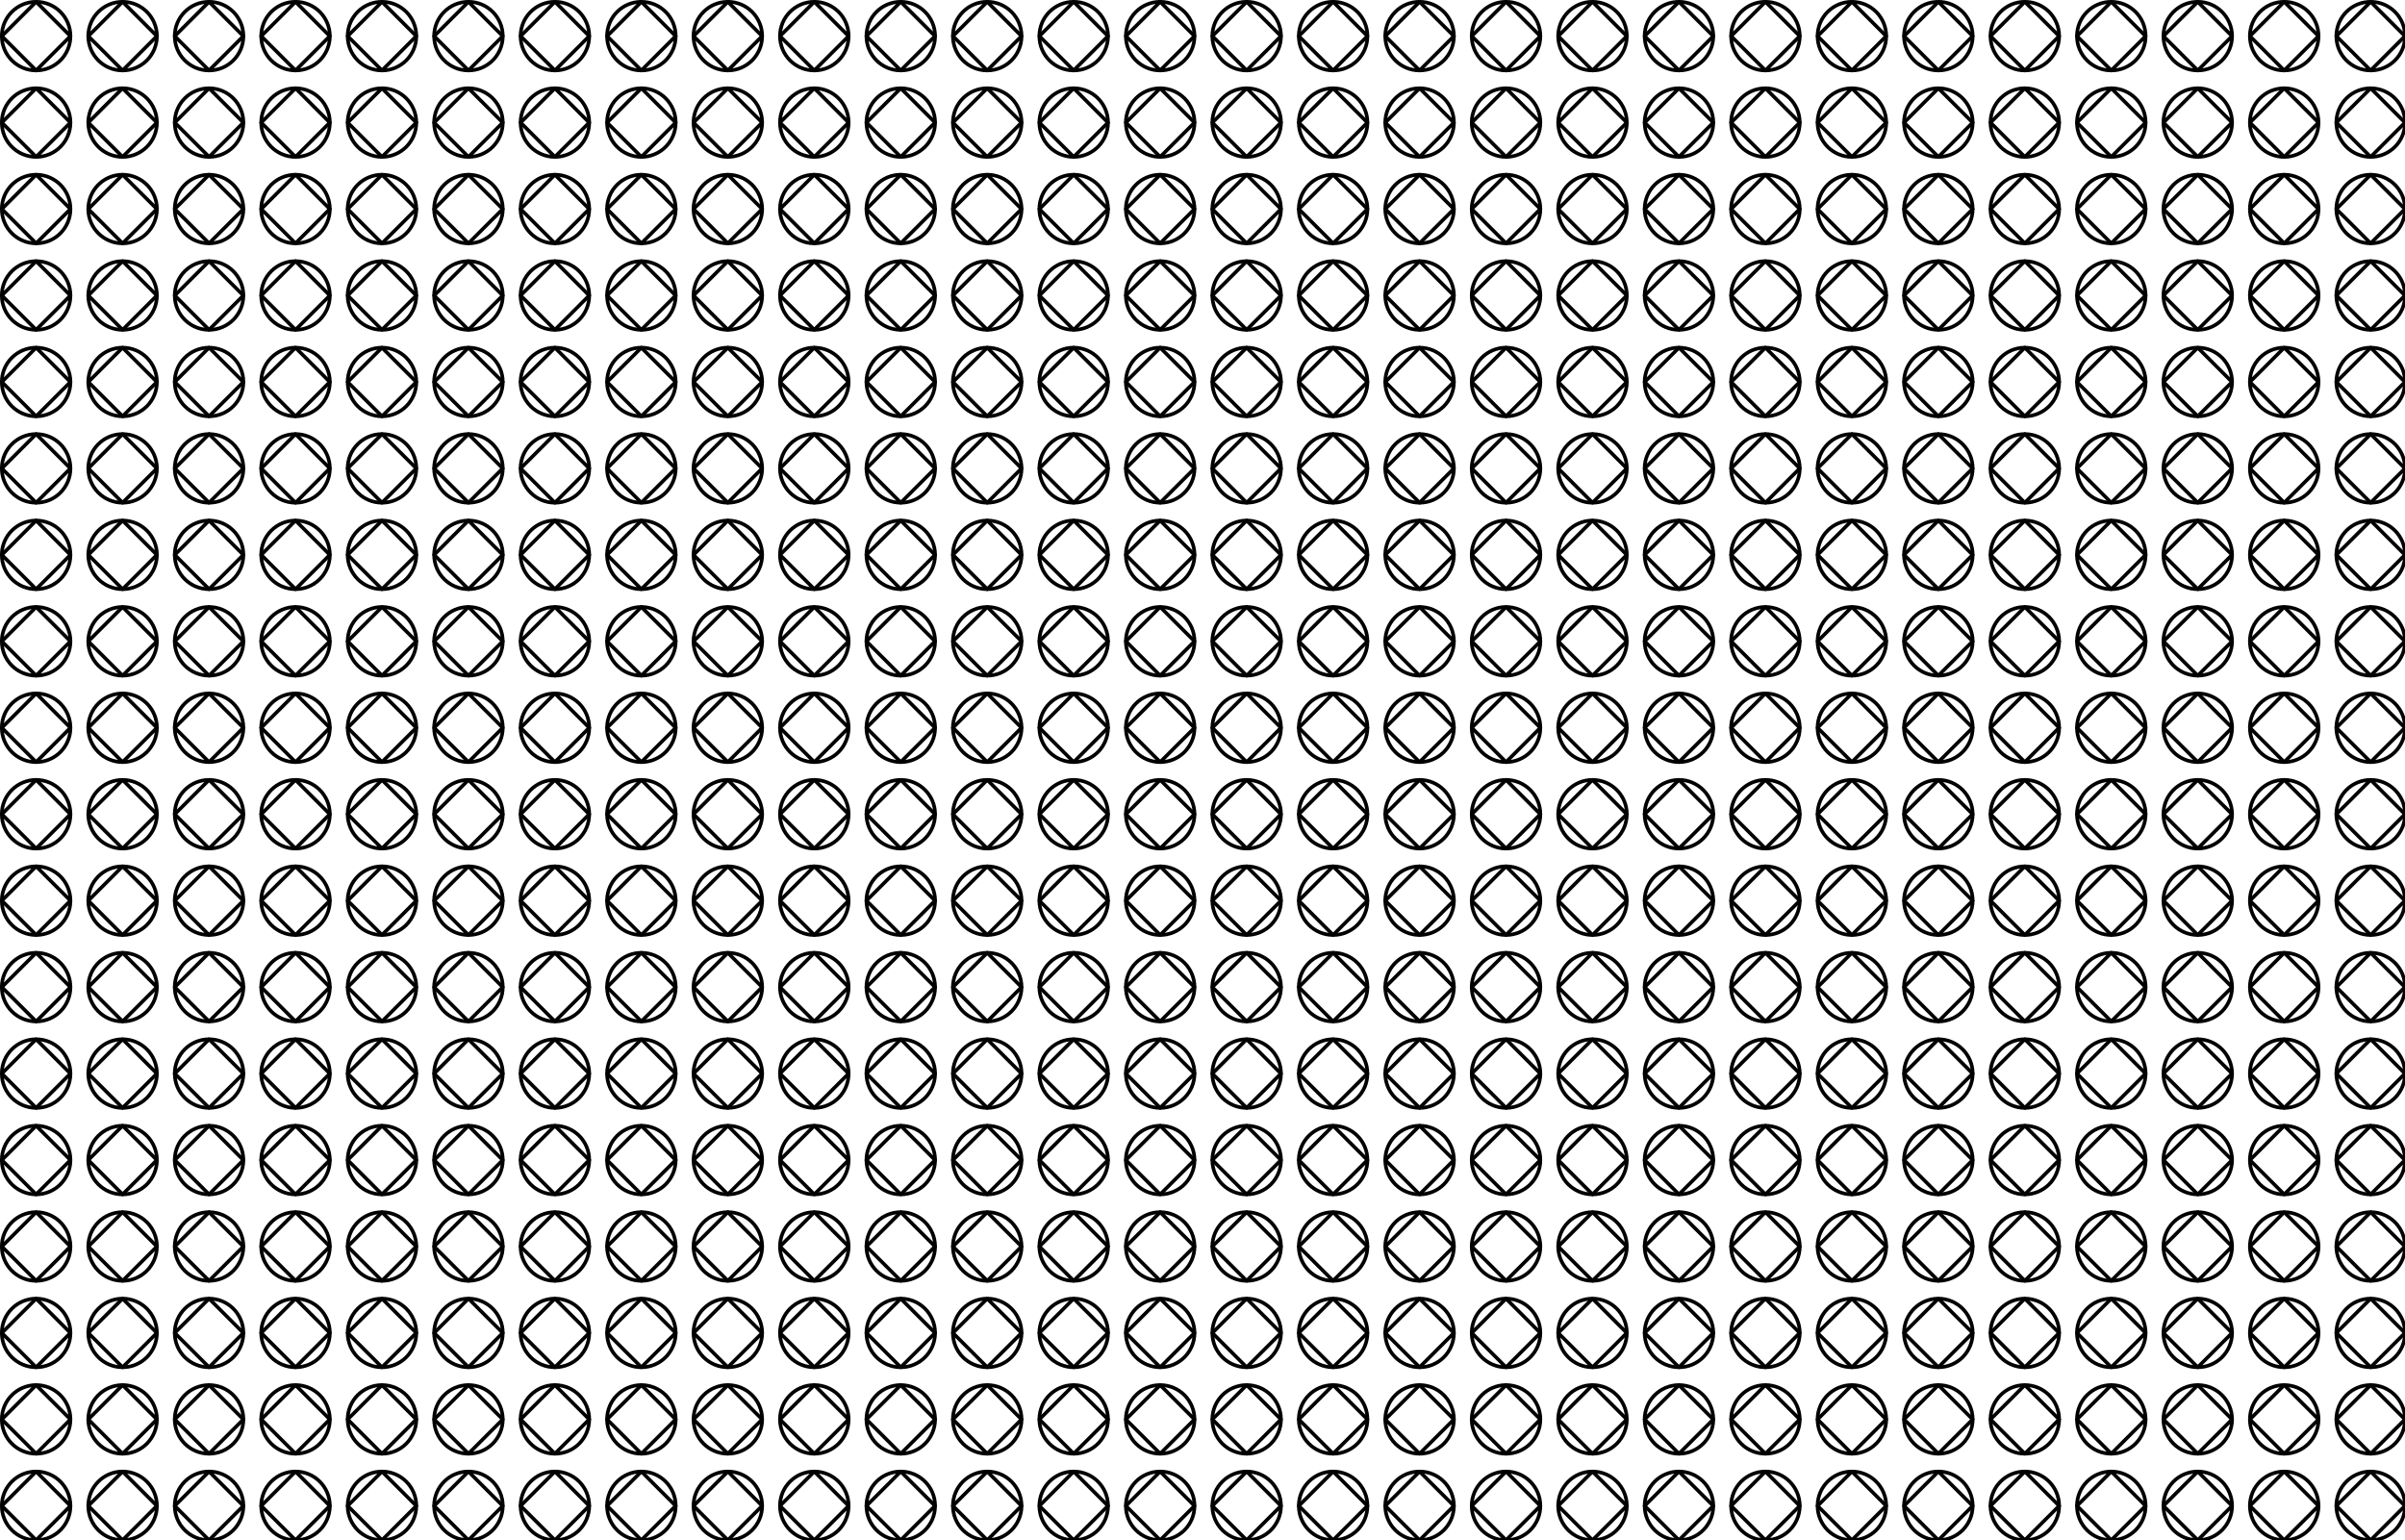 <?xml version="1.0" encoding="UTF-8"?><svg id="Layer_1" xmlns="http://www.w3.org/2000/svg" viewBox="0 0 2647.98 1695.955"><defs><style>.cls-1{stroke-linecap:round;stroke-linejoin:round;}.cls-1,.cls-2{fill:none;stroke:#000;stroke-width:4px;}.cls-2{stroke-linecap:square;stroke-miterlimit:10;}</style></defs><rect class="cls-1" x="13.067" y="13.067" width="53.424" height="53.424" transform="translate(39.779 -16.477) rotate(45)"/><circle class="cls-2" cx="39.779" cy="39.779" r="37.794"/><rect class="cls-1" x="108.266" y="13.067" width="53.424" height="53.424" transform="translate(67.662 -83.793) rotate(45)"/><circle class="cls-2" cx="134.978" cy="39.779" r="37.794"/><rect class="cls-1" x="13.067" y="108.266" width="53.424" height="53.424" transform="translate(107.095 11.406) rotate(45)"/><circle class="cls-2" cx="39.779" cy="134.978" r="37.794"/><rect class="cls-1" x="108.266" y="108.266" width="53.424" height="53.424" transform="translate(134.978 -55.91) rotate(45)"/><circle class="cls-2" cx="134.978" cy="134.978" r="37.794"/><rect class="cls-1" x="203.465" y="13.067" width="53.424" height="53.424" transform="translate(95.545 -151.109) rotate(45)"/><circle class="cls-2" cx="230.177" cy="39.779" r="37.794"/><rect class="cls-1" x="298.664" y="13.067" width="53.424" height="53.424" transform="translate(123.428 -218.424) rotate(45)"/><circle class="cls-2" cx="325.376" cy="39.779" r="37.794"/><rect class="cls-1" x="203.465" y="108.266" width="53.424" height="53.424" transform="translate(162.861 -123.225) rotate(45)"/><circle class="cls-2" cx="230.177" cy="134.978" r="37.794"/><rect class="cls-1" x="298.664" y="108.266" width="53.424" height="53.424" transform="translate(190.744 -190.541) rotate(45)"/><circle class="cls-2" cx="325.376" cy="134.978" r="37.794"/><rect class="cls-1" x="393.863" y="13.067" width="53.424" height="53.424" transform="translate(151.311 -285.74) rotate(45)"/><circle class="cls-2" cx="420.575" cy="39.779" r="37.794"/><rect class="cls-1" x="393.863" y="108.266" width="53.424" height="53.424" transform="translate(218.627 -257.857) rotate(45)"/><circle class="cls-2" cx="420.575" cy="134.978" r="37.794"/><rect class="cls-1" x="13.067" y="203.465" width="53.424" height="53.424" transform="translate(174.411 39.289) rotate(45)"/><circle class="cls-2" cx="39.779" cy="230.177" r="37.794"/><rect class="cls-1" x="108.266" y="203.465" width="53.424" height="53.424" transform="translate(202.294 -28.026) rotate(45)"/><circle class="cls-2" cx="134.978" cy="230.177" r="37.794"/><rect class="cls-1" x="13.067" y="298.664" width="53.424" height="53.424" transform="translate(241.726 67.172) rotate(45)"/><circle class="cls-2" cx="39.779" cy="325.376" r="37.794"/><rect class="cls-1" x="108.266" y="298.664" width="53.424" height="53.424" transform="translate(269.609 -.143) rotate(45)"/><circle class="cls-2" cx="134.978" cy="325.376" r="37.794"/><rect class="cls-1" x="203.465" y="203.465" width="53.424" height="53.424" transform="translate(230.177 -95.342) rotate(45)"/><circle class="cls-2" cx="230.177" cy="230.177" r="37.794"/><rect class="cls-1" x="298.664" y="203.465" width="53.424" height="53.424" transform="translate(258.06 -162.658) rotate(45)"/><circle class="cls-2" cx="325.376" cy="230.177" r="37.794"/><rect class="cls-1" x="203.465" y="298.664" width="53.424" height="53.424" transform="translate(297.493 -67.459) rotate(45)"/><circle class="cls-2" cx="230.177" cy="325.376" r="37.794"/><rect class="cls-1" x="298.664" y="298.664" width="53.424" height="53.424" transform="translate(325.376 -134.775) rotate(45)"/><circle class="cls-2" cx="325.376" cy="325.376" r="37.794"/><rect class="cls-1" x="393.863" y="203.465" width="53.424" height="53.424" transform="translate(285.943 -229.974) rotate(45)"/><circle class="cls-2" cx="420.575" cy="230.177" r="37.794"/><rect class="cls-1" x="393.863" y="298.664" width="53.424" height="53.424" transform="translate(353.259 -202.091) rotate(45)"/><circle class="cls-2" cx="420.575" cy="325.376" r="37.794"/><rect class="cls-1" x="489.062" y="13.067" width="53.424" height="53.424" transform="translate(179.195 -353.056) rotate(45)"/><circle class="cls-2" cx="515.774" cy="39.779" r="37.794"/><rect class="cls-1" x="584.26" y="13.067" width="53.424" height="53.424" transform="translate(207.078 -420.372) rotate(45)"/><circle class="cls-2" cx="610.972" cy="39.779" r="37.794"/><rect class="cls-1" x="489.062" y="108.266" width="53.424" height="53.424" transform="translate(246.51 -325.173) rotate(45)"/><circle class="cls-2" cx="515.774" cy="134.978" r="37.794"/><rect class="cls-1" x="584.26" y="108.266" width="53.424" height="53.424" transform="translate(274.393 -392.489) rotate(45)"/><circle class="cls-2" cx="610.972" cy="134.978" r="37.794"/><rect class="cls-1" x="489.062" y="203.465" width="53.424" height="53.424" transform="translate(313.826 -297.29) rotate(45)"/><circle class="cls-2" cx="515.774" cy="230.177" r="37.794"/><rect class="cls-1" x="584.26" y="203.465" width="53.424" height="53.424" transform="translate(341.709 -364.606) rotate(45)"/><circle class="cls-2" cx="610.972" cy="230.177" r="37.794"/><rect class="cls-1" x="489.062" y="298.664" width="53.424" height="53.424" transform="translate(381.142 -269.407) rotate(45)"/><circle class="cls-2" cx="515.774" cy="325.376" r="37.794"/><rect class="cls-1" x="584.26" y="298.664" width="53.424" height="53.424" transform="translate(409.025 -336.722) rotate(45)"/><circle class="cls-2" cx="610.972" cy="325.376" r="37.794"/><rect class="cls-1" x="13.067" y="393.898" width="53.424" height="53.424" transform="translate(309.067 95.066) rotate(45)"/><circle class="cls-2" cx="39.779" cy="420.61" r="37.794"/><rect class="cls-1" x="108.266" y="393.898" width="53.424" height="53.424" transform="translate(336.95 27.75) rotate(45)"/><circle class="cls-2" cx="134.978" cy="420.61" r="37.794"/><rect class="cls-1" x="203.465" y="393.898" width="53.424" height="53.424" transform="translate(364.834 -39.566) rotate(45)"/><circle class="cls-2" cx="230.177" cy="420.61" r="37.794"/><rect class="cls-1" x="298.664" y="393.898" width="53.424" height="53.424" transform="translate(392.717 -106.882) rotate(45)"/><circle class="cls-2" cx="325.376" cy="420.61" r="37.794"/><rect class="cls-1" x="393.863" y="393.898" width="53.424" height="53.424" transform="translate(420.6 -174.197) rotate(45)"/><circle class="cls-2" cx="420.575" cy="420.61" r="37.794"/><rect class="cls-1" x="489.062" y="393.898" width="53.424" height="53.424" transform="translate(448.483 -241.513) rotate(45)"/><circle class="cls-2" cx="515.774" cy="420.61" r="37.794"/><rect class="cls-1" x="584.26" y="393.898" width="53.424" height="53.424" transform="translate(476.366 -308.829) rotate(45)"/><circle class="cls-2" cx="610.972" cy="420.61" r="37.794"/><rect class="cls-1" x="13.067" y="489.062" width="53.424" height="53.424" transform="translate(376.358 122.939) rotate(45)"/><circle class="cls-2" cx="39.779" cy="515.774" r="37.794"/><rect class="cls-1" x="108.266" y="489.062" width="53.424" height="53.424" transform="translate(404.241 55.623) rotate(45)"/><circle class="cls-2" cx="134.978" cy="515.774" r="37.794"/><rect class="cls-1" x="13.067" y="584.26" width="53.424" height="53.424" transform="translate(443.674 150.822) rotate(45)"/><circle class="cls-2" cx="39.779" cy="610.972" r="37.794"/><rect class="cls-1" x="108.266" y="584.26" width="53.424" height="53.424" transform="translate(471.557 83.506) rotate(45)"/><circle class="cls-2" cx="134.978" cy="610.972" r="37.794"/><rect class="cls-1" x="203.465" y="489.062" width="53.424" height="53.424" transform="translate(432.124 -11.693) rotate(45)"/><circle class="cls-2" cx="230.177" cy="515.774" r="37.794"/><rect class="cls-1" x="298.664" y="489.062" width="53.424" height="53.424" transform="translate(460.007 -79.009) rotate(45)"/><circle class="cls-2" cx="325.376" cy="515.774" r="37.794"/><rect class="cls-1" x="203.465" y="584.26" width="53.424" height="53.424" transform="translate(499.44 16.19) rotate(45)"/><circle class="cls-2" cx="230.177" cy="610.972" r="37.794"/><rect class="cls-1" x="298.664" y="584.26" width="53.424" height="53.424" transform="translate(527.323 -51.126) rotate(45)"/><circle class="cls-2" cx="325.376" cy="610.972" r="37.794"/><rect class="cls-1" x="393.863" y="489.062" width="53.424" height="53.424" transform="translate(487.89 -146.325) rotate(45)"/><circle class="cls-2" cx="420.575" cy="515.774" r="37.794"/><rect class="cls-1" x="393.863" y="584.26" width="53.424" height="53.424" transform="translate(555.206 -118.442) rotate(45)"/><circle class="cls-2" cx="420.575" cy="610.972" r="37.794"/><rect class="cls-1" x="13.067" y="679.459" width="53.424" height="53.424" transform="translate(510.99 178.705) rotate(45)"/><circle class="cls-2" cx="39.779" cy="706.171" r="37.794"/><rect class="cls-1" x="108.266" y="679.459" width="53.424" height="53.424" transform="translate(538.873 111.389) rotate(45)"/><circle class="cls-2" cx="134.978" cy="706.171" r="37.794"/><rect class="cls-1" x="13.067" y="774.658" width="53.424" height="53.424" transform="translate(578.305 206.588) rotate(45)"/><circle class="cls-2" cx="39.779" cy="801.37" r="37.794"/><rect class="cls-1" x="108.266" y="774.658" width="53.424" height="53.424" transform="translate(606.188 139.272) rotate(45)"/><circle class="cls-2" cx="134.978" cy="801.37" r="37.794"/><rect class="cls-1" x="203.465" y="679.459" width="53.424" height="53.424" transform="translate(566.756 44.073) rotate(45)"/><circle class="cls-2" cx="230.177" cy="706.171" r="37.794"/><rect class="cls-1" x="298.664" y="679.459" width="53.424" height="53.424" transform="translate(594.639 -23.242) rotate(45)"/><circle class="cls-2" cx="325.376" cy="706.171" r="37.794"/><rect class="cls-1" x="203.465" y="774.658" width="53.424" height="53.424" transform="translate(634.072 71.956) rotate(45)"/><circle class="cls-2" cx="230.177" cy="801.37" r="37.794"/><rect class="cls-1" x="298.664" y="774.658" width="53.424" height="53.424" transform="translate(661.955 4.641) rotate(45)"/><circle class="cls-2" cx="325.376" cy="801.37" r="37.794"/><rect class="cls-1" x="393.863" y="679.459" width="53.424" height="53.424" transform="translate(622.522 -90.558) rotate(45)"/><circle class="cls-2" cx="420.575" cy="706.171" r="37.794"/><rect class="cls-1" x="393.863" y="774.658" width="53.424" height="53.424" transform="translate(689.838 -62.675) rotate(45)"/><circle class="cls-2" cx="420.575" cy="801.37" r="37.794"/><rect class="cls-1" x="489.062" y="489.062" width="53.424" height="53.424" transform="translate(515.774 -213.64) rotate(45)"/><circle class="cls-2" cx="515.774" cy="515.774" r="37.794"/><rect class="cls-1" x="584.26" y="489.062" width="53.424" height="53.424" transform="translate(543.657 -280.956) rotate(45)"/><circle class="cls-2" cx="610.972" cy="515.774" r="37.794"/><rect class="cls-1" x="489.062" y="584.26" width="53.424" height="53.424" transform="translate(583.089 -185.757) rotate(45)"/><circle class="cls-2" cx="515.774" cy="610.972" r="37.794"/><rect class="cls-1" x="584.26" y="584.26" width="53.424" height="53.424" transform="translate(610.972 -253.073) rotate(45)"/><circle class="cls-2" cx="610.972" cy="610.972" r="37.794"/><rect class="cls-1" x="489.062" y="679.459" width="53.424" height="53.424" transform="translate(650.405 -157.874) rotate(45)"/><circle class="cls-2" cx="515.774" cy="706.171" r="37.794"/><rect class="cls-1" x="584.26" y="679.459" width="53.424" height="53.424" transform="translate(678.288 -225.19) rotate(45)"/><circle class="cls-2" cx="610.972" cy="706.171" r="37.794"/><rect class="cls-1" x="489.062" y="774.658" width="53.424" height="53.424" transform="translate(717.721 -129.991) rotate(45)"/><circle class="cls-2" cx="515.774" cy="801.37" r="37.794"/><rect class="cls-1" x="584.26" y="774.658" width="53.424" height="53.424" transform="translate(745.604 -197.307) rotate(45)"/><circle class="cls-2" cx="610.972" cy="801.37" r="37.794"/><rect class="cls-1" x="679.459" y="13.067" width="53.424" height="53.424" transform="translate(234.961 -487.688) rotate(45)"/><circle class="cls-2" cx="706.171" cy="39.779" r="37.794"/><rect class="cls-1" x="774.658" y="13.067" width="53.424" height="53.424" transform="translate(262.844 -555.003) rotate(45)"/><circle class="cls-2" cx="801.37" cy="39.779" r="37.794"/><rect class="cls-1" x="679.459" y="108.266" width="53.424" height="53.424" transform="translate(302.276 -459.805) rotate(45)"/><circle class="cls-2" cx="706.171" cy="134.978" r="37.794"/><rect class="cls-1" x="774.658" y="108.266" width="53.424" height="53.424" transform="translate(330.16 -527.12) rotate(45)"/><circle class="cls-2" cx="801.37" cy="134.978" r="37.794"/><rect class="cls-1" x="869.857" y="13.067" width="53.424" height="53.424" transform="translate(290.727 -622.319) rotate(45)"/><circle class="cls-2" cx="896.569" cy="39.779" r="37.794"/><rect class="cls-1" x="965.056" y="13.067" width="53.424" height="53.424" transform="translate(318.61 -689.635) rotate(45)"/><circle class="cls-2" cx="991.768" cy="39.779" r="37.794"/><rect class="cls-1" x="869.857" y="108.266" width="53.424" height="53.424" transform="translate(358.043 -594.436) rotate(45)"/><circle class="cls-2" cx="896.569" cy="134.978" r="37.794"/><rect class="cls-1" x="965.056" y="108.266" width="53.424" height="53.424" transform="translate(385.926 -661.752) rotate(45)"/><circle class="cls-2" cx="991.768" cy="134.978" r="37.794"/><rect class="cls-1" x="1060.255" y="13.067" width="53.424" height="53.424" transform="translate(346.493 -756.951) rotate(45)"/><circle class="cls-2" cx="1086.967" cy="39.779" r="37.794"/><rect class="cls-1" x="1060.255" y="108.266" width="53.424" height="53.424" transform="translate(413.809 -729.068) rotate(45)"/><circle class="cls-2" cx="1086.967" cy="134.978" r="37.794"/><rect class="cls-1" x="679.459" y="203.465" width="53.424" height="53.424" transform="translate(369.592 -431.921) rotate(45)"/><circle class="cls-2" cx="706.171" cy="230.177" r="37.794"/><rect class="cls-1" x="774.658" y="203.465" width="53.424" height="53.424" transform="translate(397.476 -499.237) rotate(45)"/><circle class="cls-2" cx="801.37" cy="230.177" r="37.794"/><rect class="cls-1" x="679.459" y="298.664" width="53.424" height="53.424" transform="translate(436.908 -404.038) rotate(45)"/><circle class="cls-2" cx="706.171" cy="325.376" r="37.794"/><rect class="cls-1" x="774.658" y="298.664" width="53.424" height="53.424" transform="translate(464.791 -471.354) rotate(45)"/><circle class="cls-2" cx="801.37" cy="325.376" r="37.794"/><rect class="cls-1" x="869.857" y="203.465" width="53.424" height="53.424" transform="translate(425.359 -566.553) rotate(45)"/><circle class="cls-2" cx="896.569" cy="230.177" r="37.794"/><rect class="cls-1" x="965.056" y="203.465" width="53.424" height="53.424" transform="translate(453.242 -633.869) rotate(45)"/><circle class="cls-2" cx="991.768" cy="230.177" r="37.794"/><rect class="cls-1" x="869.857" y="298.664" width="53.424" height="53.424" transform="translate(492.674 -538.67) rotate(45)"/><circle class="cls-2" cx="896.569" cy="325.376" r="37.794"/><rect class="cls-1" x="965.056" y="298.664" width="53.424" height="53.424" transform="translate(520.558 -605.986) rotate(45)"/><circle class="cls-2" cx="991.768" cy="325.376" r="37.794"/><rect class="cls-1" x="1060.255" y="203.465" width="53.424" height="53.424" transform="translate(481.125 -701.185) rotate(45)"/><circle class="cls-2" cx="1086.967" cy="230.177" r="37.794"/><rect class="cls-1" x="1060.255" y="298.664" width="53.424" height="53.424" transform="translate(548.441 -673.302) rotate(45)"/><circle class="cls-2" cx="1086.967" cy="325.376" r="37.794"/><rect class="cls-1" x="1155.454" y="13.067" width="53.424" height="53.424" transform="translate(374.376 -824.267) rotate(45)"/><circle class="cls-2" cx="1182.166" cy="39.779" r="37.794"/><rect class="cls-1" x="1155.454" y="108.266" width="53.424" height="53.424" transform="translate(441.692 -796.384) rotate(45)"/><circle class="cls-2" cx="1182.166" cy="134.978" r="37.794"/><rect class="cls-1" x="1155.454" y="203.465" width="53.424" height="53.424" transform="translate(509.008 -768.5) rotate(45)"/><circle class="cls-2" cx="1182.166" cy="230.177" r="37.794"/><rect class="cls-1" x="1155.454" y="298.664" width="53.424" height="53.424" transform="translate(576.324 -740.617) rotate(45)"/><circle class="cls-2" cx="1182.166" cy="325.376" r="37.794"/><rect class="cls-1" x="679.459" y="393.898" width="53.424" height="53.424" transform="translate(504.249 -376.145) rotate(45)"/><circle class="cls-2" cx="706.171" cy="420.61" r="37.794"/><rect class="cls-1" x="774.658" y="393.898" width="53.424" height="53.424" transform="translate(532.132 -443.461) rotate(45)"/><circle class="cls-2" cx="801.37" cy="420.61" r="37.794"/><rect class="cls-1" x="869.857" y="393.898" width="53.424" height="53.424" transform="translate(560.015 -510.776) rotate(45)"/><circle class="cls-2" cx="896.569" cy="420.61" r="37.794"/><rect class="cls-1" x="965.056" y="393.898" width="53.424" height="53.424" transform="translate(587.898 -578.092) rotate(45)"/><circle class="cls-2" cx="991.768" cy="420.61" r="37.794"/><rect class="cls-1" x="1060.255" y="393.898" width="53.424" height="53.424" transform="translate(615.782 -645.408) rotate(45)"/><circle class="cls-2" cx="1086.967" cy="420.61" r="37.794"/><rect class="cls-1" x="1155.454" y="393.898" width="53.424" height="53.424" transform="translate(643.665 -712.724) rotate(45)"/><circle class="cls-2" cx="1182.166" cy="420.61" r="37.794"/><rect class="cls-1" x="679.459" y="489.062" width="53.424" height="53.424" transform="translate(571.54 -348.272) rotate(45)"/><circle class="cls-2" cx="706.171" cy="515.774" r="37.794"/><rect class="cls-1" x="774.658" y="489.062" width="53.424" height="53.424" transform="translate(599.423 -415.588) rotate(45)"/><circle class="cls-2" cx="801.37" cy="515.774" r="37.794"/><rect class="cls-1" x="679.459" y="584.26" width="53.424" height="53.424" transform="translate(638.856 -320.389) rotate(45)"/><circle class="cls-2" cx="706.171" cy="610.972" r="37.794"/><rect class="cls-1" x="774.658" y="584.26" width="53.424" height="53.424" transform="translate(666.739 -387.705) rotate(45)"/><circle class="cls-2" cx="801.37" cy="610.972" r="37.794"/><rect class="cls-1" x="869.857" y="489.062" width="53.424" height="53.424" transform="translate(627.306 -482.904) rotate(45)"/><circle class="cls-2" cx="896.569" cy="515.774" r="37.794"/><rect class="cls-1" x="965.056" y="489.062" width="53.424" height="53.424" transform="translate(655.189 -550.219) rotate(45)"/><circle class="cls-2" cx="991.768" cy="515.774" r="37.794"/><rect class="cls-1" x="869.857" y="584.26" width="53.424" height="53.424" transform="translate(694.622 -455.021) rotate(45)"/><circle class="cls-2" cx="896.569" cy="610.972" r="37.794"/><rect class="cls-1" x="965.056" y="584.26" width="53.424" height="53.424" transform="translate(722.505 -522.336) rotate(45)"/><circle class="cls-2" cx="991.768" cy="610.972" r="37.794"/><rect class="cls-1" x="1060.255" y="489.062" width="53.424" height="53.424" transform="translate(683.072 -617.535) rotate(45)"/><circle class="cls-2" cx="1086.967" cy="515.774" r="37.794"/><rect class="cls-1" x="1060.255" y="584.26" width="53.424" height="53.424" transform="translate(750.388 -589.652) rotate(45)"/><circle class="cls-2" cx="1086.967" cy="610.972" r="37.794"/><rect class="cls-1" x="679.459" y="679.459" width="53.424" height="53.424" transform="translate(706.171 -292.506) rotate(45)"/><circle class="cls-2" cx="706.171" cy="706.171" r="37.794"/><rect class="cls-1" x="774.658" y="679.459" width="53.424" height="53.424" transform="translate(734.054 -359.822) rotate(45)"/><circle class="cls-2" cx="801.37" cy="706.171" r="37.794"/><rect class="cls-1" x="679.459" y="774.658" width="53.424" height="53.424" transform="translate(773.487 -264.623) rotate(45)"/><circle class="cls-2" cx="706.171" cy="801.37" r="37.794"/><rect class="cls-1" x="774.658" y="774.658" width="53.424" height="53.424" transform="translate(801.37 -331.938) rotate(45)"/><circle class="cls-2" cx="801.37" cy="801.37" r="37.794"/><rect class="cls-1" x="869.857" y="679.459" width="53.424" height="53.424" transform="translate(761.938 -427.137) rotate(45)"/><circle class="cls-2" cx="896.569" cy="706.171" r="37.794"/><rect class="cls-1" x="965.056" y="679.459" width="53.424" height="53.424" transform="translate(789.821 -494.453) rotate(45)"/><circle class="cls-2" cx="991.768" cy="706.171" r="37.794"/><rect class="cls-1" x="869.857" y="774.658" width="53.424" height="53.424" transform="translate(829.253 -399.254) rotate(45)"/><circle class="cls-2" cx="896.569" cy="801.37" r="37.794"/><rect class="cls-1" x="965.056" y="774.658" width="53.424" height="53.424" transform="translate(857.136 -466.57) rotate(45)"/><circle class="cls-2" cx="991.768" cy="801.37" r="37.794"/><rect class="cls-1" x="1060.255" y="679.459" width="53.424" height="53.424" transform="translate(817.704 -561.769) rotate(45)"/><circle class="cls-2" cx="1086.967" cy="706.171" r="37.794"/><rect class="cls-1" x="1060.255" y="774.658" width="53.424" height="53.424" transform="translate(885.02 -533.886) rotate(45)"/><circle class="cls-2" cx="1086.967" cy="801.37" r="37.794"/><rect class="cls-1" x="1155.454" y="489.062" width="53.424" height="53.424" transform="translate(710.955 -684.851) rotate(45)"/><circle class="cls-2" cx="1182.166" cy="515.774" r="37.794"/><rect class="cls-1" x="1155.454" y="584.26" width="53.424" height="53.424" transform="translate(778.271 -656.968) rotate(45)"/><circle class="cls-2" cx="1182.166" cy="610.972" r="37.794"/><rect class="cls-1" x="1155.454" y="679.459" width="53.424" height="53.424" transform="translate(845.587 -629.085) rotate(45)"/><circle class="cls-2" cx="1182.166" cy="706.171" r="37.794"/><rect class="cls-1" x="1155.454" y="774.658" width="53.424" height="53.424" transform="translate(912.903 -601.202) rotate(45)"/><circle class="cls-2" cx="1182.166" cy="801.37" r="37.794"/><rect class="cls-1" x="13.067" y="869.857" width="53.424" height="53.424" transform="translate(645.621 234.471) rotate(45)"/><circle class="cls-2" cx="39.779" cy="896.569" r="37.794"/><rect class="cls-1" x="108.266" y="869.857" width="53.424" height="53.424" transform="translate(673.504 167.155) rotate(45)"/><circle class="cls-2" cx="134.978" cy="896.569" r="37.794"/><rect class="cls-1" x="13.067" y="965.056" width="53.424" height="53.424" transform="translate(712.937 262.354) rotate(45)"/><circle class="cls-2" cx="39.779" cy="991.768" r="37.794"/><rect class="cls-1" x="108.266" y="965.056" width="53.424" height="53.424" transform="translate(740.82 195.038) rotate(45)"/><circle class="cls-2" cx="134.978" cy="991.768" r="37.794"/><rect class="cls-1" x="203.465" y="869.857" width="53.424" height="53.424" transform="translate(701.387 99.84) rotate(45)"/><circle class="cls-2" cx="230.177" cy="896.569" r="37.794"/><rect class="cls-1" x="298.664" y="869.857" width="53.424" height="53.424" transform="translate(729.27 32.524) rotate(45)"/><circle class="cls-2" cx="325.376" cy="896.569" r="37.794"/><rect class="cls-1" x="203.465" y="965.056" width="53.424" height="53.424" transform="translate(768.703 127.723) rotate(45)"/><circle class="cls-2" cx="230.177" cy="991.768" r="37.794"/><rect class="cls-1" x="298.664" y="965.056" width="53.424" height="53.424" transform="translate(796.586 60.407) rotate(45)"/><circle class="cls-2" cx="325.376" cy="991.768" r="37.794"/><rect class="cls-1" x="393.863" y="869.857" width="53.424" height="53.424" transform="translate(757.154 -34.792) rotate(45)"/><circle class="cls-2" cx="420.575" cy="896.569" r="37.794"/><rect class="cls-1" x="393.863" y="965.056" width="53.424" height="53.424" transform="translate(824.469 -6.909) rotate(45)"/><circle class="cls-2" cx="420.575" cy="991.768" r="37.794"/><rect class="cls-1" x="13.067" y="1060.255" width="53.424" height="53.424" transform="translate(780.253 290.237) rotate(45)"/><circle class="cls-2" cx="39.779" cy="1086.967" r="37.794"/><rect class="cls-1" x="108.266" y="1060.255" width="53.424" height="53.424" transform="translate(808.136 222.922) rotate(45)"/><circle class="cls-2" cx="134.978" cy="1086.967" r="37.794"/><rect class="cls-1" x="13.067" y="1155.454" width="53.424" height="53.424" transform="translate(847.569 318.12) rotate(45)"/><circle class="cls-2" cx="39.779" cy="1182.166" r="37.794"/><rect class="cls-1" x="108.266" y="1155.454" width="53.424" height="53.424" transform="translate(875.452 250.805) rotate(45)"/><circle class="cls-2" cx="134.978" cy="1182.166" r="37.794"/><rect class="cls-1" x="203.465" y="1060.255" width="53.424" height="53.424" transform="translate(836.019 155.606) rotate(45)"/><circle class="cls-2" cx="230.177" cy="1086.967" r="37.794"/><rect class="cls-1" x="298.664" y="1060.255" width="53.424" height="53.424" transform="translate(863.902 88.29) rotate(45)"/><circle class="cls-2" cx="325.376" cy="1086.967" r="37.794"/><rect class="cls-1" x="203.465" y="1155.454" width="53.424" height="53.424" transform="translate(903.335 183.489) rotate(45)"/><circle class="cls-2" cx="230.177" cy="1182.166" r="37.794"/><rect class="cls-1" x="298.664" y="1155.454" width="53.424" height="53.424" transform="translate(931.218 116.173) rotate(45)"/><circle class="cls-2" cx="325.376" cy="1182.166" r="37.794"/><rect class="cls-1" x="393.863" y="1060.255" width="53.424" height="53.424" transform="translate(891.785 20.974) rotate(45)"/><circle class="cls-2" cx="420.575" cy="1086.967" r="37.794"/><rect class="cls-1" x="393.863" y="1155.454" width="53.424" height="53.424" transform="translate(959.101 48.857) rotate(45)"/><circle class="cls-2" cx="420.575" cy="1182.166" r="37.794"/><rect class="cls-1" x="489.062" y="869.857" width="53.424" height="53.424" transform="translate(785.037 -102.108) rotate(45)"/><circle class="cls-2" cx="515.774" cy="896.569" r="37.794"/><rect class="cls-1" x="584.26" y="869.857" width="53.424" height="53.424" transform="translate(812.92 -169.424) rotate(45)"/><circle class="cls-2" cx="610.972" cy="896.569" r="37.794"/><rect class="cls-1" x="489.062" y="965.056" width="53.424" height="53.424" transform="translate(852.353 -74.225) rotate(45)"/><circle class="cls-2" cx="515.774" cy="991.768" r="37.794"/><rect class="cls-1" x="584.26" y="965.056" width="53.424" height="53.424" transform="translate(880.236 -141.541) rotate(45)"/><circle class="cls-2" cx="610.972" cy="991.768" r="37.794"/><rect class="cls-1" x="489.062" y="1060.255" width="53.424" height="53.424" transform="translate(919.668 -46.342) rotate(45)"/><circle class="cls-2" cx="515.774" cy="1086.967" r="37.794"/><rect class="cls-1" x="584.26" y="1060.255" width="53.424" height="53.424" transform="translate(947.552 -113.657) rotate(45)"/><circle class="cls-2" cx="610.972" cy="1086.967" r="37.794"/><rect class="cls-1" x="489.062" y="1155.454" width="53.424" height="53.424" transform="translate(986.984 -18.459) rotate(45)"/><circle class="cls-2" cx="515.774" cy="1182.166" r="37.794"/><rect class="cls-1" x="584.26" y="1155.454" width="53.424" height="53.424" transform="translate(1014.867 -85.774) rotate(45)"/><circle class="cls-2" cx="610.972" cy="1182.166" r="37.794"/><rect class="cls-1" x="13.067" y="1250.688" width="53.424" height="53.424" transform="translate(914.909 346.014) rotate(45)"/><circle class="cls-2" cx="39.779" cy="1277.4" r="37.794"/><rect class="cls-1" x="108.266" y="1250.688" width="53.424" height="53.424" transform="translate(942.793 278.698) rotate(45)"/><circle class="cls-2" cx="134.978" cy="1277.4" r="37.794"/><rect class="cls-1" x="203.465" y="1250.688" width="53.424" height="53.424" transform="translate(970.676 211.382) rotate(45)"/><circle class="cls-2" cx="230.177" cy="1277.4" r="37.794"/><rect class="cls-1" x="298.664" y="1250.688" width="53.424" height="53.424" transform="translate(998.559 144.067) rotate(45)"/><circle class="cls-2" cx="325.376" cy="1277.4" r="37.794"/><rect class="cls-1" x="393.863" y="1250.688" width="53.424" height="53.424" transform="translate(1026.442 76.751) rotate(45)"/><circle class="cls-2" cx="420.575" cy="1277.4" r="37.794"/><rect class="cls-1" x="489.062" y="1250.688" width="53.424" height="53.424" transform="translate(1054.325 9.435) rotate(45)"/><circle class="cls-2" cx="515.774" cy="1277.4" r="37.794"/><rect class="cls-1" x="584.26" y="1250.688" width="53.424" height="53.424" transform="translate(1082.208 -57.881) rotate(45)"/><circle class="cls-2" cx="610.972" cy="1277.4" r="37.794"/><rect class="cls-1" x="13.067" y="1345.852" width="53.424" height="53.424" transform="translate(982.2 373.887) rotate(45)"/><circle class="cls-2" cx="39.779" cy="1372.564" r="37.794"/><rect class="cls-1" x="108.266" y="1345.852" width="53.424" height="53.424" transform="translate(1010.083 306.571) rotate(45)"/><circle class="cls-2" cx="134.978" cy="1372.564" r="37.794"/><rect class="cls-1" x="13.067" y="1441.051" width="53.424" height="53.424" transform="translate(1049.516 401.77) rotate(45)"/><circle class="cls-2" cx="39.779" cy="1467.763" r="37.794"/><rect class="cls-1" x="108.266" y="1441.051" width="53.424" height="53.424" transform="translate(1077.399 334.454) rotate(45)"/><circle class="cls-2" cx="134.978" cy="1467.763" r="37.794"/><rect class="cls-1" x="203.465" y="1345.852" width="53.424" height="53.424" transform="translate(1037.966 239.255) rotate(45)"/><circle class="cls-2" cx="230.177" cy="1372.564" r="37.794"/><rect class="cls-1" x="298.664" y="1345.852" width="53.424" height="53.424" transform="translate(1065.85 171.939) rotate(45)"/><circle class="cls-2" cx="325.376" cy="1372.564" r="37.794"/><rect class="cls-1" x="203.465" y="1441.051" width="53.424" height="53.424" transform="translate(1105.282 267.138) rotate(45)"/><circle class="cls-2" cx="230.177" cy="1467.763" r="37.794"/><rect class="cls-1" x="298.664" y="1441.051" width="53.424" height="53.424" transform="translate(1133.165 199.822) rotate(45)"/><circle class="cls-2" cx="325.376" cy="1467.763" r="37.794"/><rect class="cls-1" x="393.863" y="1345.852" width="53.424" height="53.424" transform="translate(1093.733 104.624) rotate(45)"/><circle class="cls-2" cx="420.575" cy="1372.564" r="37.794"/><rect class="cls-1" x="393.863" y="1441.051" width="53.424" height="53.424" transform="translate(1161.049 132.507) rotate(45)"/><circle class="cls-2" cx="420.575" cy="1467.763" r="37.794"/><rect class="cls-1" x="13.067" y="1536.25" width="53.424" height="53.424" transform="translate(1116.832 429.653) rotate(45)"/><circle class="cls-2" cx="39.779" cy="1562.962" r="37.794"/><rect class="cls-1" x="108.266" y="1536.25" width="53.424" height="53.424" transform="translate(1144.715 362.337) rotate(45)"/><circle class="cls-2" cx="134.978" cy="1562.962" r="37.794"/><rect class="cls-1" x="13.067" y="1631.449" width="53.424" height="53.424" transform="translate(1184.148 457.536) rotate(45)"/><circle class="cls-2" cx="39.779" cy="1658.161" r="37.794"/><rect class="cls-1" x="108.266" y="1631.449" width="53.424" height="53.424" transform="translate(1212.031 390.22) rotate(45)"/><circle class="cls-2" cx="134.978" cy="1658.161" r="37.794"/><rect class="cls-1" x="203.465" y="1536.25" width="53.424" height="53.424" transform="translate(1172.598 295.021) rotate(45)"/><circle class="cls-2" cx="230.177" cy="1562.962" r="37.794"/><rect class="cls-1" x="298.664" y="1536.25" width="53.424" height="53.424" transform="translate(1200.481 227.706) rotate(45)"/><circle class="cls-2" cx="325.376" cy="1562.962" r="37.794"/><rect class="cls-1" x="203.465" y="1631.449" width="53.424" height="53.424" transform="translate(1239.914 322.904) rotate(45)"/><circle class="cls-2" cx="230.177" cy="1658.161" r="37.794"/><rect class="cls-1" x="298.664" y="1631.449" width="53.424" height="53.424" transform="translate(1267.797 255.589) rotate(45)"/><circle class="cls-2" cx="325.376" cy="1658.161" r="37.794"/><rect class="cls-1" x="393.863" y="1536.25" width="53.424" height="53.424" transform="translate(1228.364 160.39) rotate(45)"/><circle class="cls-2" cx="420.575" cy="1562.962" r="37.794"/><rect class="cls-1" x="393.863" y="1631.449" width="53.424" height="53.424" transform="translate(1295.68 188.273) rotate(45)"/><circle class="cls-2" cx="420.575" cy="1658.161" r="37.794"/><rect class="cls-1" x="489.062" y="1345.852" width="53.424" height="53.424" transform="translate(1121.616 37.308) rotate(45)"/><circle class="cls-2" cx="515.774" cy="1372.564" r="37.794"/><rect class="cls-1" x="584.26" y="1345.852" width="53.424" height="53.424" transform="translate(1149.499 -30.008) rotate(45)"/><circle class="cls-2" cx="610.972" cy="1372.564" r="37.794"/><rect class="cls-1" x="489.062" y="1441.051" width="53.424" height="53.424" transform="translate(1188.932 65.191) rotate(45)"/><circle class="cls-2" cx="515.774" cy="1467.763" r="37.794"/><rect class="cls-1" x="584.26" y="1441.051" width="53.424" height="53.424" transform="translate(1216.815 -2.125) rotate(45)"/><circle class="cls-2" cx="610.972" cy="1467.763" r="37.794"/><rect class="cls-1" x="489.062" y="1536.25" width="53.424" height="53.424" transform="translate(1256.247 93.074) rotate(45)"/><circle class="cls-2" cx="515.774" cy="1562.962" r="37.794"/><rect class="cls-1" x="584.26" y="1536.25" width="53.424" height="53.424" transform="translate(1284.13 25.758) rotate(45)"/><circle class="cls-2" cx="610.972" cy="1562.962" r="37.794"/><rect class="cls-1" x="489.062" y="1631.449" width="53.424" height="53.424" transform="translate(1323.563 120.957) rotate(45)"/><circle class="cls-2" cx="515.774" cy="1658.161" r="37.794"/><rect class="cls-1" x="584.26" y="1631.449" width="53.424" height="53.424" transform="translate(1351.446 53.641) rotate(45)"/><circle class="cls-2" cx="610.972" cy="1658.161" r="37.794"/><rect class="cls-1" x="679.459" y="869.857" width="53.424" height="53.424" transform="translate(840.803 -236.739) rotate(45)"/><circle class="cls-2" cx="706.171" cy="896.569" r="37.794"/><rect class="cls-1" x="774.658" y="869.857" width="53.424" height="53.424" transform="translate(868.686 -304.055) rotate(45)"/><circle class="cls-2" cx="801.37" cy="896.569" r="37.794"/><rect class="cls-1" x="679.459" y="965.056" width="53.424" height="53.424" transform="translate(908.119 -208.856) rotate(45)"/><circle class="cls-2" cx="706.171" cy="991.768" r="37.794"/><rect class="cls-1" x="774.658" y="965.056" width="53.424" height="53.424" transform="translate(936.002 -276.172) rotate(45)"/><circle class="cls-2" cx="801.37" cy="991.768" r="37.794"/><rect class="cls-1" x="869.857" y="869.857" width="53.424" height="53.424" transform="translate(896.569 -371.371) rotate(45)"/><circle class="cls-2" cx="896.569" cy="896.569" r="37.794"/><rect class="cls-1" x="965.056" y="869.857" width="53.424" height="53.424" transform="translate(924.452 -438.687) rotate(45)"/><circle class="cls-2" cx="991.768" cy="896.569" r="37.794"/><rect class="cls-1" x="869.857" y="965.056" width="53.424" height="53.424" transform="translate(963.885 -343.488) rotate(45)"/><circle class="cls-2" cx="896.569" cy="991.768" r="37.794"/><rect class="cls-1" x="965.056" y="965.056" width="53.424" height="53.424" transform="translate(991.768 -410.804) rotate(45)"/><circle class="cls-2" cx="991.768" cy="991.768" r="37.794"/><rect class="cls-1" x="1060.255" y="869.857" width="53.424" height="53.424" transform="translate(952.336 -506.003) rotate(45)"/><circle class="cls-2" cx="1086.967" cy="896.569" r="37.794"/><rect class="cls-1" x="1060.255" y="965.056" width="53.424" height="53.424" transform="translate(1019.651 -478.12) rotate(45)"/><circle class="cls-2" cx="1086.967" cy="991.768" r="37.794"/><rect class="cls-1" x="679.459" y="1060.255" width="53.424" height="53.424" transform="translate(975.435 -180.973) rotate(45)"/><circle class="cls-2" cx="706.171" cy="1086.967" r="37.794"/><rect class="cls-1" x="774.658" y="1060.255" width="53.424" height="53.424" transform="translate(1003.318 -248.289) rotate(45)"/><circle class="cls-2" cx="801.37" cy="1086.967" r="37.794"/><rect class="cls-1" x="679.459" y="1155.454" width="53.424" height="53.424" transform="translate(1042.75 -153.09) rotate(45)"/><circle class="cls-2" cx="706.171" cy="1182.166" r="37.794"/><rect class="cls-1" x="774.658" y="1155.454" width="53.424" height="53.424" transform="translate(1070.633 -220.406) rotate(45)"/><circle class="cls-2" cx="801.37" cy="1182.166" r="37.794"/><rect class="cls-1" x="869.857" y="1060.255" width="53.424" height="53.424" transform="translate(1031.201 -315.605) rotate(45)"/><circle class="cls-2" cx="896.569" cy="1086.967" r="37.794"/><rect class="cls-1" x="965.056" y="1060.255" width="53.424" height="53.424" transform="translate(1059.084 -382.921) rotate(45)"/><circle class="cls-2" cx="991.768" cy="1086.967" r="37.794"/><rect class="cls-1" x="869.857" y="1155.454" width="53.424" height="53.424" transform="translate(1098.517 -287.722) rotate(45)"/><circle class="cls-2" cx="896.569" cy="1182.166" r="37.794"/><rect class="cls-1" x="965.056" y="1155.454" width="53.424" height="53.424" transform="translate(1126.4 -355.038) rotate(45)"/><circle class="cls-2" cx="991.768" cy="1182.166" r="37.794"/><rect class="cls-1" x="1060.255" y="1060.255" width="53.424" height="53.424" transform="translate(1086.967 -450.236) rotate(45)"/><circle class="cls-2" cx="1086.967" cy="1086.967" r="37.794"/><rect class="cls-1" x="1060.255" y="1155.454" width="53.424" height="53.424" transform="translate(1154.283 -422.353) rotate(45)"/><circle class="cls-2" cx="1086.967" cy="1182.166" r="37.794"/><rect class="cls-1" x="1155.454" y="869.857" width="53.424" height="53.424" transform="translate(980.219 -573.318) rotate(45)"/><circle class="cls-2" cx="1182.166" cy="896.569" r="37.794"/><rect class="cls-1" x="1155.454" y="965.056" width="53.424" height="53.424" transform="translate(1047.534 -545.435) rotate(45)"/><circle class="cls-2" cx="1182.166" cy="991.768" r="37.794"/><rect class="cls-1" x="1155.454" y="1060.255" width="53.424" height="53.424" transform="translate(1114.85 -517.552) rotate(45)"/><circle class="cls-2" cx="1182.166" cy="1086.967" r="37.794"/><rect class="cls-1" x="1155.454" y="1155.454" width="53.424" height="53.424" transform="translate(1182.166 -489.669) rotate(45)"/><circle class="cls-2" cx="1182.166" cy="1182.166" r="37.794"/><rect class="cls-1" x="679.459" y="1250.688" width="53.424" height="53.424" transform="translate(1110.091 -125.197) rotate(45)"/><circle class="cls-2" cx="706.171" cy="1277.4" r="37.794"/><rect class="cls-1" x="774.658" y="1250.688" width="53.424" height="53.424" transform="translate(1137.974 -192.512) rotate(45)"/><circle class="cls-2" cx="801.37" cy="1277.4" r="37.794"/><rect class="cls-1" x="869.857" y="1250.688" width="53.424" height="53.424" transform="translate(1165.858 -259.828) rotate(45)"/><circle class="cls-2" cx="896.569" cy="1277.4" r="37.794"/><rect class="cls-1" x="965.056" y="1250.688" width="53.424" height="53.424" transform="translate(1193.741 -327.144) rotate(45)"/><circle class="cls-2" cx="991.768" cy="1277.4" r="37.794"/><rect class="cls-1" x="1060.255" y="1250.688" width="53.424" height="53.424" transform="translate(1221.624 -394.46) rotate(45)"/><circle class="cls-2" cx="1086.967" cy="1277.4" r="37.794"/><rect class="cls-1" x="1155.454" y="1250.688" width="53.424" height="53.424" transform="translate(1249.507 -461.776) rotate(45)"/><circle class="cls-2" cx="1182.166" cy="1277.4" r="37.794"/><rect class="cls-1" x="679.459" y="1345.852" width="53.424" height="53.424" transform="translate(1177.382 -97.324) rotate(45)"/><circle class="cls-2" cx="706.171" cy="1372.564" r="37.794"/><rect class="cls-1" x="774.658" y="1345.852" width="53.424" height="53.424" transform="translate(1205.265 -164.64) rotate(45)"/><circle class="cls-2" cx="801.37" cy="1372.564" r="37.794"/><rect class="cls-1" x="679.459" y="1441.051" width="53.424" height="53.424" transform="translate(1244.698 -69.441) rotate(45)"/><circle class="cls-2" cx="706.171" cy="1467.763" r="37.794"/><rect class="cls-1" x="774.658" y="1441.051" width="53.424" height="53.424" transform="translate(1272.581 -136.757) rotate(45)"/><circle class="cls-2" cx="801.37" cy="1467.763" r="37.794"/><rect class="cls-1" x="869.857" y="1345.852" width="53.424" height="53.424" transform="translate(1233.148 -231.956) rotate(45)"/><circle class="cls-2" cx="896.569" cy="1372.564" r="37.794"/><rect class="cls-1" x="965.056" y="1345.852" width="53.424" height="53.424" transform="translate(1261.031 -299.271) rotate(45)"/><circle class="cls-2" cx="991.768" cy="1372.564" r="37.794"/><rect class="cls-1" x="869.857" y="1441.051" width="53.424" height="53.424" transform="translate(1300.464 -204.072) rotate(45)"/><circle class="cls-2" cx="896.569" cy="1467.763" r="37.794"/><rect class="cls-1" x="965.056" y="1441.051" width="53.424" height="53.424" transform="translate(1328.347 -271.388) rotate(45)"/><circle class="cls-2" cx="991.768" cy="1467.763" r="37.794"/><rect class="cls-1" x="1060.255" y="1345.852" width="53.424" height="53.424" transform="translate(1288.915 -366.587) rotate(45)"/><circle class="cls-2" cx="1086.967" cy="1372.564" r="37.794"/><rect class="cls-1" x="1060.255" y="1441.051" width="53.424" height="53.424" transform="translate(1356.23 -338.704) rotate(45)"/><circle class="cls-2" cx="1086.967" cy="1467.763" r="37.794"/><rect class="cls-1" x="679.459" y="1536.25" width="53.424" height="53.424" transform="translate(1312.014 -41.558) rotate(45)"/><circle class="cls-2" cx="706.171" cy="1562.962" r="37.794"/><rect class="cls-1" x="774.658" y="1536.25" width="53.424" height="53.424" transform="translate(1339.897 -108.874) rotate(45)"/><circle class="cls-2" cx="801.37" cy="1562.962" r="37.794"/><rect class="cls-1" x="679.459" y="1631.449" width="53.424" height="53.424" transform="translate(1379.329 -13.675) rotate(45)"/><circle class="cls-2" cx="706.171" cy="1658.161" r="37.794"/><rect class="cls-1" x="774.658" y="1631.449" width="53.424" height="53.424" transform="translate(1407.213 -80.99) rotate(45)"/><circle class="cls-2" cx="801.37" cy="1658.161" r="37.794"/><rect class="cls-1" x="869.857" y="1536.25" width="53.424" height="53.424" transform="translate(1367.78 -176.189) rotate(45)"/><circle class="cls-2" cx="896.569" cy="1562.962" r="37.794"/><rect class="cls-1" x="965.056" y="1536.25" width="53.424" height="53.424" transform="translate(1395.663 -243.505) rotate(45)"/><circle class="cls-2" cx="991.768" cy="1562.962" r="37.794"/><rect class="cls-1" x="869.857" y="1631.449" width="53.424" height="53.424" transform="translate(1435.096 -148.306) rotate(45)"/><circle class="cls-2" cx="896.569" cy="1658.161" r="37.794"/><rect class="cls-1" x="965.056" y="1631.449" width="53.424" height="53.424" transform="translate(1462.979 -215.622) rotate(45)"/><circle class="cls-2" cx="991.768" cy="1658.161" r="37.794"/><rect class="cls-1" x="1060.255" y="1536.25" width="53.424" height="53.424" transform="translate(1423.546 -310.821) rotate(45)"/><circle class="cls-2" cx="1086.967" cy="1562.962" r="37.794"/><rect class="cls-1" x="1060.255" y="1631.449" width="53.424" height="53.424" transform="translate(1490.862 -282.938) rotate(45)"/><circle class="cls-2" cx="1086.967" cy="1658.161" r="37.794"/><rect class="cls-1" x="1155.454" y="1345.852" width="53.424" height="53.424" transform="translate(1316.798 -433.903) rotate(45)"/><circle class="cls-2" cx="1182.166" cy="1372.564" r="37.794"/><rect class="cls-1" x="1155.454" y="1441.051" width="53.424" height="53.424" transform="translate(1384.113 -406.02) rotate(45)"/><circle class="cls-2" cx="1182.166" cy="1467.763" r="37.794"/><rect class="cls-1" x="1155.454" y="1536.25" width="53.424" height="53.424" transform="translate(1451.429 -378.137) rotate(45)"/><circle class="cls-2" cx="1182.166" cy="1562.962" r="37.794"/><rect class="cls-1" x="1155.454" y="1631.449" width="53.424" height="53.424" transform="translate(1518.745 -350.254) rotate(45)"/><circle class="cls-2" cx="1182.166" cy="1658.161" r="37.794"/><rect class="cls-1" x="1250.688" y="13.067" width="53.424" height="53.424" transform="translate(402.27 -891.608) rotate(45)"/><circle class="cls-2" cx="1277.4" cy="39.779" r="37.794"/><rect class="cls-1" x="1345.887" y="13.067" width="53.424" height="53.424" transform="translate(430.153 -958.923) rotate(45)"/><circle class="cls-2" cx="1372.599" cy="39.779" r="37.794"/><rect class="cls-1" x="1250.688" y="108.266" width="53.424" height="53.424" transform="translate(469.586 -863.724) rotate(45)"/><circle class="cls-2" cx="1277.4" cy="134.978" r="37.794"/><rect class="cls-1" x="1345.887" y="108.266" width="53.424" height="53.424" transform="translate(497.469 -931.04) rotate(45)"/><circle class="cls-2" cx="1372.599" cy="134.978" r="37.794"/><rect class="cls-1" x="1441.086" y="13.067" width="53.424" height="53.424" transform="translate(458.036 -1026.239) rotate(45)"/><circle class="cls-2" cx="1467.798" cy="39.779" r="37.794"/><rect class="cls-1" x="1536.285" y="13.067" width="53.424" height="53.424" transform="translate(485.919 -1093.555) rotate(45)"/><circle class="cls-2" cx="1562.997" cy="39.779" r="37.794"/><rect class="cls-1" x="1441.086" y="108.266" width="53.424" height="53.424" transform="translate(525.352 -998.356) rotate(45)"/><circle class="cls-2" cx="1467.798" cy="134.978" r="37.794"/><rect class="cls-1" x="1536.285" y="108.266" width="53.424" height="53.424" transform="translate(553.235 -1065.672) rotate(45)"/><circle class="cls-2" cx="1562.997" cy="134.978" r="37.794"/><rect class="cls-1" x="1631.484" y="13.067" width="53.424" height="53.424" transform="translate(513.802 -1160.871) rotate(45)"/><circle class="cls-2" cx="1658.196" cy="39.779" r="37.794"/><rect class="cls-1" x="1631.484" y="108.266" width="53.424" height="53.424" transform="translate(581.118 -1132.988) rotate(45)"/><circle class="cls-2" cx="1658.196" cy="134.978" r="37.794"/><rect class="cls-1" x="1250.688" y="203.465" width="53.424" height="53.424" transform="translate(536.902 -835.841) rotate(45)"/><circle class="cls-2" cx="1277.4" cy="230.177" r="37.794"/><rect class="cls-1" x="1345.887" y="203.465" width="53.424" height="53.424" transform="translate(564.785 -903.157) rotate(45)"/><circle class="cls-2" cx="1372.599" cy="230.177" r="37.794"/><rect class="cls-1" x="1250.688" y="298.664" width="53.424" height="53.424" transform="translate(604.217 -807.958) rotate(45)"/><circle class="cls-2" cx="1277.4" cy="325.376" r="37.794"/><rect class="cls-1" x="1345.887" y="298.664" width="53.424" height="53.424" transform="translate(632.1 -875.274) rotate(45)"/><circle class="cls-2" cx="1372.599" cy="325.376" r="37.794"/><rect class="cls-1" x="1441.086" y="203.465" width="53.424" height="53.424" transform="translate(592.668 -970.473) rotate(45)"/><circle class="cls-2" cx="1467.798" cy="230.177" r="37.794"/><rect class="cls-1" x="1536.285" y="203.465" width="53.424" height="53.424" transform="translate(620.551 -1037.789) rotate(45)"/><circle class="cls-2" cx="1562.997" cy="230.177" r="37.794"/><rect class="cls-1" x="1441.086" y="298.664" width="53.424" height="53.424" transform="translate(659.984 -942.59) rotate(45)"/><circle class="cls-2" cx="1467.798" cy="325.376" r="37.794"/><rect class="cls-1" x="1536.285" y="298.664" width="53.424" height="53.424" transform="translate(687.867 -1009.906) rotate(45)"/><circle class="cls-2" cx="1562.997" cy="325.376" r="37.794"/><rect class="cls-1" x="1631.484" y="203.465" width="53.424" height="53.424" transform="translate(648.434 -1105.104) rotate(45)"/><circle class="cls-2" cx="1658.196" cy="230.177" r="37.794"/><rect class="cls-1" x="1631.484" y="298.664" width="53.424" height="53.424" transform="translate(715.75 -1077.221) rotate(45)"/><circle class="cls-2" cx="1658.196" cy="325.376" r="37.794"/><rect class="cls-1" x="1726.683" y="13.067" width="53.424" height="53.424" transform="translate(541.686 -1228.187) rotate(45)"/><circle class="cls-2" cx="1753.395" cy="39.779" r="37.794"/><rect class="cls-1" x="1821.882" y="13.067" width="53.424" height="53.424" transform="translate(569.569 -1295.502) rotate(45)"/><circle class="cls-2" cx="1848.594" cy="39.779" r="37.794"/><rect class="cls-1" x="1726.683" y="108.266" width="53.424" height="53.424" transform="translate(609.001 -1200.303) rotate(45)"/><circle class="cls-2" cx="1753.395" cy="134.978" r="37.794"/><rect class="cls-1" x="1821.882" y="108.266" width="53.424" height="53.424" transform="translate(636.884 -1267.619) rotate(45)"/><circle class="cls-2" cx="1848.594" cy="134.978" r="37.794"/><rect class="cls-1" x="1726.683" y="203.465" width="53.424" height="53.424" transform="translate(676.317 -1172.42) rotate(45)"/><circle class="cls-2" cx="1753.395" cy="230.177" r="37.794"/><rect class="cls-1" x="1821.882" y="203.465" width="53.424" height="53.424" transform="translate(704.2 -1239.736) rotate(45)"/><circle class="cls-2" cx="1848.594" cy="230.177" r="37.794"/><rect class="cls-1" x="1726.683" y="298.664" width="53.424" height="53.424" transform="translate(743.633 -1144.537) rotate(45)"/><circle class="cls-2" cx="1753.395" cy="325.376" r="37.794"/><rect class="cls-1" x="1821.882" y="298.664" width="53.424" height="53.424" transform="translate(771.516 -1211.853) rotate(45)"/><circle class="cls-2" cx="1848.594" cy="325.376" r="37.794"/><rect class="cls-1" x="1250.688" y="393.898" width="53.424" height="53.424" transform="translate(671.558 -780.065) rotate(45)"/><circle class="cls-2" cx="1277.4" cy="420.61" r="37.794"/><rect class="cls-1" x="1345.887" y="393.898" width="53.424" height="53.424" transform="translate(699.441 -847.38) rotate(45)"/><circle class="cls-2" cx="1372.599" cy="420.61" r="37.794"/><rect class="cls-1" x="1441.086" y="393.898" width="53.424" height="53.424" transform="translate(727.324 -914.696) rotate(45)"/><circle class="cls-2" cx="1467.798" cy="420.61" r="37.794"/><rect class="cls-1" x="1536.285" y="393.898" width="53.424" height="53.424" transform="translate(755.208 -982.012) rotate(45)"/><circle class="cls-2" cx="1562.997" cy="420.61" r="37.794"/><rect class="cls-1" x="1631.484" y="393.898" width="53.424" height="53.424" transform="translate(783.091 -1049.328) rotate(45)"/><circle class="cls-2" cx="1658.196" cy="420.61" r="37.794"/><rect class="cls-1" x="1726.683" y="393.898" width="53.424" height="53.424" transform="translate(810.974 -1116.644) rotate(45)"/><circle class="cls-2" cx="1753.395" cy="420.61" r="37.794"/><rect class="cls-1" x="1821.882" y="393.898" width="53.424" height="53.424" transform="translate(838.857 -1183.959) rotate(45)"/><circle class="cls-2" cx="1848.594" cy="420.61" r="37.794"/><rect class="cls-1" x="1250.688" y="489.062" width="53.424" height="53.424" transform="translate(738.849 -752.192) rotate(45)"/><circle class="cls-2" cx="1277.4" cy="515.774" r="37.794"/><rect class="cls-1" x="1345.887" y="489.062" width="53.424" height="53.424" transform="translate(766.732 -819.508) rotate(45)"/><circle class="cls-2" cx="1372.599" cy="515.774" r="37.794"/><rect class="cls-1" x="1250.688" y="584.26" width="53.424" height="53.424" transform="translate(806.165 -724.309) rotate(45)"/><circle class="cls-2" cx="1277.4" cy="610.972" r="37.794"/><rect class="cls-1" x="1345.887" y="584.26" width="53.424" height="53.424" transform="translate(834.048 -791.625) rotate(45)"/><circle class="cls-2" cx="1372.599" cy="610.972" r="37.794"/><rect class="cls-1" x="1441.086" y="489.062" width="53.424" height="53.424" transform="translate(794.615 -886.824) rotate(45)"/><circle class="cls-2" cx="1467.798" cy="515.774" r="37.794"/><rect class="cls-1" x="1536.285" y="489.062" width="53.424" height="53.424" transform="translate(822.498 -954.139) rotate(45)"/><circle class="cls-2" cx="1562.997" cy="515.774" r="37.794"/><rect class="cls-1" x="1441.086" y="584.26" width="53.424" height="53.424" transform="translate(861.931 -858.94) rotate(45)"/><circle class="cls-2" cx="1467.798" cy="610.972" r="37.794"/><rect class="cls-1" x="1536.285" y="584.26" width="53.424" height="53.424" transform="translate(889.814 -926.256) rotate(45)"/><circle class="cls-2" cx="1562.997" cy="610.972" r="37.794"/><rect class="cls-1" x="1631.484" y="489.062" width="53.424" height="53.424" transform="translate(850.381 -1021.455) rotate(45)"/><circle class="cls-2" cx="1658.196" cy="515.774" r="37.794"/><rect class="cls-1" x="1631.484" y="584.26" width="53.424" height="53.424" transform="translate(917.697 -993.572) rotate(45)"/><circle class="cls-2" cx="1658.196" cy="610.972" r="37.794"/><rect class="cls-1" x="1250.688" y="679.459" width="53.424" height="53.424" transform="translate(873.481 -696.426) rotate(45)"/><circle class="cls-2" cx="1277.4" cy="706.171" r="37.794"/><rect class="cls-1" x="1345.887" y="679.459" width="53.424" height="53.424" transform="translate(901.364 -763.741) rotate(45)"/><circle class="cls-2" cx="1372.599" cy="706.171" r="37.794"/><rect class="cls-1" x="1250.688" y="774.658" width="53.424" height="53.424" transform="translate(940.796 -668.543) rotate(45)"/><circle class="cls-2" cx="1277.4" cy="801.37" r="37.794"/><rect class="cls-1" x="1345.887" y="774.658" width="53.424" height="53.424" transform="translate(968.679 -735.858) rotate(45)"/><circle class="cls-2" cx="1372.599" cy="801.37" r="37.794"/><rect class="cls-1" x="1441.086" y="679.459" width="53.424" height="53.424" transform="translate(929.247 -831.057) rotate(45)"/><circle class="cls-2" cx="1467.798" cy="706.171" r="37.794"/><rect class="cls-1" x="1536.285" y="679.459" width="53.424" height="53.424" transform="translate(957.13 -898.373) rotate(45)"/><circle class="cls-2" cx="1562.997" cy="706.171" r="37.794"/><rect class="cls-1" x="1441.086" y="774.658" width="53.424" height="53.424" transform="translate(996.562 -803.174) rotate(45)"/><circle class="cls-2" cx="1467.798" cy="801.37" r="37.794"/><rect class="cls-1" x="1536.285" y="774.658" width="53.424" height="53.424" transform="translate(1024.446 -870.49) rotate(45)"/><circle class="cls-2" cx="1562.997" cy="801.37" r="37.794"/><rect class="cls-1" x="1631.484" y="679.459" width="53.424" height="53.424" transform="translate(985.013 -965.689) rotate(45)"/><circle class="cls-2" cx="1658.196" cy="706.171" r="37.794"/><rect class="cls-1" x="1631.484" y="774.658" width="53.424" height="53.424" transform="translate(1052.329 -937.806) rotate(45)"/><circle class="cls-2" cx="1658.196" cy="801.37" r="37.794"/><rect class="cls-1" x="1726.683" y="489.062" width="53.424" height="53.424" transform="translate(878.264 -1088.771) rotate(45)"/><circle class="cls-2" cx="1753.395" cy="515.774" r="37.794"/><rect class="cls-1" x="1821.882" y="489.062" width="53.424" height="53.424" transform="translate(906.148 -1156.087) rotate(45)"/><circle class="cls-2" cx="1848.594" cy="515.774" r="37.794"/><rect class="cls-1" x="1726.683" y="584.26" width="53.424" height="53.424" transform="translate(945.58 -1060.888) rotate(45)"/><circle class="cls-2" cx="1753.395" cy="610.972" r="37.794"/><rect class="cls-1" x="1821.882" y="584.26" width="53.424" height="53.424" transform="translate(973.463 -1128.204) rotate(45)"/><circle class="cls-2" cx="1848.594" cy="610.972" r="37.794"/><rect class="cls-1" x="1726.683" y="679.459" width="53.424" height="53.424" transform="translate(1012.896 -1033.005) rotate(45)"/><circle class="cls-2" cx="1753.395" cy="706.171" r="37.794"/><rect class="cls-1" x="1821.882" y="679.459" width="53.424" height="53.424" transform="translate(1040.779 -1100.321) rotate(45)"/><circle class="cls-2" cx="1848.594" cy="706.171" r="37.794"/><rect class="cls-1" x="1726.683" y="774.658" width="53.424" height="53.424" transform="translate(1080.212 -1005.122) rotate(45)"/><circle class="cls-2" cx="1753.395" cy="801.37" r="37.794"/><rect class="cls-1" x="1821.882" y="774.658" width="53.424" height="53.424" transform="translate(1108.095 -1072.437) rotate(45)"/><circle class="cls-2" cx="1848.594" cy="801.37" r="37.794"/><rect class="cls-1" x="1917.081" y="13.067" width="53.424" height="53.424" transform="translate(597.452 -1362.818) rotate(45)"/><circle class="cls-2" cx="1943.793" cy="39.779" r="37.794"/><rect class="cls-1" x="2012.28" y="13.067" width="53.424" height="53.424" transform="translate(625.335 -1430.134) rotate(45)"/><circle class="cls-2" cx="2038.992" cy="39.779" r="37.794"/><rect class="cls-1" x="1917.081" y="108.266" width="53.424" height="53.424" transform="translate(664.768 -1334.935) rotate(45)"/><circle class="cls-2" cx="1943.793" cy="134.978" r="37.794"/><rect class="cls-1" x="2012.28" y="108.266" width="53.424" height="53.424" transform="translate(692.651 -1402.251) rotate(45)"/><circle class="cls-2" cx="2038.992" cy="134.978" r="37.794"/><rect class="cls-1" x="2107.479" y="13.067" width="53.424" height="53.424" transform="translate(653.218 -1497.45) rotate(45)"/><circle class="cls-2" cx="2134.191" cy="39.779" r="37.794"/><rect class="cls-1" x="2202.678" y="13.067" width="53.424" height="53.424" transform="translate(681.101 -1564.766) rotate(45)"/><circle class="cls-2" cx="2229.39" cy="39.779" r="37.794"/><rect class="cls-1" x="2107.479" y="108.266" width="53.424" height="53.424" transform="translate(720.534 -1469.567) rotate(45)"/><circle class="cls-2" cx="2134.191" cy="134.978" r="37.794"/><rect class="cls-1" x="2202.678" y="108.266" width="53.424" height="53.424" transform="translate(748.417 -1536.882) rotate(45)"/><circle class="cls-2" cx="2229.39" cy="134.978" r="37.794"/><rect class="cls-1" x="2297.877" y="13.067" width="53.424" height="53.424" transform="translate(708.984 -1632.081) rotate(45)"/><circle class="cls-2" cx="2324.589" cy="39.779" r="37.794"/><rect class="cls-1" x="2297.877" y="108.266" width="53.424" height="53.424" transform="translate(776.3 -1604.198) rotate(45)"/><circle class="cls-2" cx="2324.589" cy="134.978" r="37.794"/><rect class="cls-1" x="1917.081" y="203.465" width="53.424" height="53.424" transform="translate(732.083 -1307.052) rotate(45)"/><circle class="cls-2" cx="1943.793" cy="230.177" r="37.794"/><rect class="cls-1" x="2012.28" y="203.465" width="53.424" height="53.424" transform="translate(759.966 -1374.368) rotate(45)"/><circle class="cls-2" cx="2038.992" cy="230.177" r="37.794"/><rect class="cls-1" x="1917.081" y="298.664" width="53.424" height="53.424" transform="translate(799.399 -1279.169) rotate(45)"/><circle class="cls-2" cx="1943.793" cy="325.376" r="37.794"/><rect class="cls-1" x="2012.28" y="298.664" width="53.424" height="53.424" transform="translate(827.282 -1346.485) rotate(45)"/><circle class="cls-2" cx="2038.992" cy="325.376" r="37.794"/><rect class="cls-1" x="2107.479" y="203.465" width="53.424" height="53.424" transform="translate(787.85 -1441.684) rotate(45)"/><circle class="cls-2" cx="2134.191" cy="230.177" r="37.794"/><rect class="cls-1" x="2202.678" y="203.465" width="53.424" height="53.424" transform="translate(815.733 -1508.999) rotate(45)"/><circle class="cls-2" cx="2229.39" cy="230.177" r="37.794"/><rect class="cls-1" x="2107.479" y="298.664" width="53.424" height="53.424" transform="translate(855.165 -1413.8) rotate(45)"/><circle class="cls-2" cx="2134.191" cy="325.376" r="37.794"/><rect class="cls-1" x="2202.678" y="298.664" width="53.424" height="53.424" transform="translate(883.048 -1481.116) rotate(45)"/><circle class="cls-2" cx="2229.39" cy="325.376" r="37.794"/><rect class="cls-1" x="2297.877" y="203.465" width="53.424" height="53.424" transform="translate(843.616 -1576.315) rotate(45)"/><circle class="cls-2" cx="2324.589" cy="230.177" r="37.794"/><rect class="cls-1" x="2297.877" y="298.664" width="53.424" height="53.424" transform="translate(910.932 -1548.432) rotate(45)"/><circle class="cls-2" cx="2324.589" cy="325.376" r="37.794"/><rect class="cls-1" x="2393.076" y="13.067" width="53.424" height="53.424" transform="translate(736.867 -1699.397) rotate(45)"/><circle class="cls-2" cx="2419.787" cy="39.779" r="37.794"/><rect class="cls-1" x="2393.076" y="108.266" width="53.424" height="53.424" transform="translate(804.183 -1671.514) rotate(45)"/><circle class="cls-2" cx="2419.787" cy="134.978" r="37.794"/><rect class="cls-1" x="2393.076" y="203.465" width="53.424" height="53.424" transform="translate(871.499 -1643.631) rotate(45)"/><circle class="cls-2" cx="2419.787" cy="230.177" r="37.794"/><rect class="cls-1" x="2393.076" y="298.664" width="53.424" height="53.424" transform="translate(938.815 -1615.748) rotate(45)"/><circle class="cls-2" cx="2419.787" cy="325.376" r="37.794"/><rect class="cls-1" x="1917.081" y="393.898" width="53.424" height="53.424" transform="translate(866.74 -1251.275) rotate(45)"/><circle class="cls-2" cx="1943.793" cy="420.61" r="37.794"/><rect class="cls-1" x="2012.28" y="393.898" width="53.424" height="53.424" transform="translate(894.623 -1318.591) rotate(45)"/><circle class="cls-2" cx="2038.992" cy="420.61" r="37.794"/><rect class="cls-1" x="2107.479" y="393.898" width="53.424" height="53.424" transform="translate(922.506 -1385.907) rotate(45)"/><circle class="cls-2" cx="2134.191" cy="420.61" r="37.794"/><rect class="cls-1" x="2202.678" y="393.898" width="53.424" height="53.424" transform="translate(950.389 -1453.223) rotate(45)"/><circle class="cls-2" cx="2229.39" cy="420.61" r="37.794"/><rect class="cls-1" x="2297.877" y="393.898" width="53.424" height="53.424" transform="translate(978.273 -1520.539) rotate(45)"/><circle class="cls-2" cx="2324.589" cy="420.61" r="37.794"/><rect class="cls-1" x="2393.076" y="393.898" width="53.424" height="53.424" transform="translate(1006.156 -1587.854) rotate(45)"/><circle class="cls-2" cx="2419.787" cy="420.61" r="37.794"/><rect class="cls-1" x="1917.081" y="489.062" width="53.424" height="53.424" transform="translate(934.031 -1223.403) rotate(45)"/><circle class="cls-2" cx="1943.793" cy="515.774" r="37.794"/><rect class="cls-1" x="2012.28" y="489.062" width="53.424" height="53.424" transform="translate(961.914 -1290.718) rotate(45)"/><circle class="cls-2" cx="2038.992" cy="515.774" r="37.794"/><rect class="cls-1" x="1917.081" y="584.26" width="53.424" height="53.424" transform="translate(1001.346 -1195.52) rotate(45)"/><circle class="cls-2" cx="1943.793" cy="610.972" r="37.794"/><rect class="cls-1" x="2012.28" y="584.26" width="53.424" height="53.424" transform="translate(1029.23 -1262.835) rotate(45)"/><circle class="cls-2" cx="2038.992" cy="610.972" r="37.794"/><rect class="cls-1" x="2107.479" y="489.062" width="53.424" height="53.424" transform="translate(989.797 -1358.034) rotate(45)"/><circle class="cls-2" cx="2134.191" cy="515.774" r="37.794"/><rect class="cls-1" x="2202.678" y="489.062" width="53.424" height="53.424" transform="translate(1017.68 -1425.35) rotate(45)"/><circle class="cls-2" cx="2229.39" cy="515.774" r="37.794"/><rect class="cls-1" x="2107.479" y="584.26" width="53.424" height="53.424" transform="translate(1057.113 -1330.151) rotate(45)"/><circle class="cls-2" cx="2134.191" cy="610.972" r="37.794"/><rect class="cls-1" x="2202.678" y="584.26" width="53.424" height="53.424" transform="translate(1084.996 -1397.467) rotate(45)"/><circle class="cls-2" cx="2229.39" cy="610.972" r="37.794"/><rect class="cls-1" x="2297.877" y="489.062" width="53.424" height="53.424" transform="translate(1045.563 -1492.666) rotate(45)"/><circle class="cls-2" cx="2324.589" cy="515.774" r="37.794"/><rect class="cls-1" x="2297.877" y="584.26" width="53.424" height="53.424" transform="translate(1112.879 -1464.783) rotate(45)"/><circle class="cls-2" cx="2324.589" cy="610.972" r="37.794"/><rect class="cls-1" x="1917.081" y="679.459" width="53.424" height="53.424" transform="translate(1068.662 -1167.636) rotate(45)"/><circle class="cls-2" cx="1943.793" cy="706.171" r="37.794"/><rect class="cls-1" x="2012.28" y="679.459" width="53.424" height="53.424" transform="translate(1096.545 -1234.952) rotate(45)"/><circle class="cls-2" cx="2038.992" cy="706.171" r="37.794"/><rect class="cls-1" x="1917.081" y="774.658" width="53.424" height="53.424" transform="translate(1135.978 -1139.753) rotate(45)"/><circle class="cls-2" cx="1943.793" cy="801.37" r="37.794"/><rect class="cls-1" x="2012.28" y="774.658" width="53.424" height="53.424" transform="translate(1163.861 -1207.069) rotate(45)"/><circle class="cls-2" cx="2038.992" cy="801.37" r="37.794"/><rect class="cls-1" x="2107.479" y="679.459" width="53.424" height="53.424" transform="translate(1124.429 -1302.268) rotate(45)"/><circle class="cls-2" cx="2134.191" cy="706.171" r="37.794"/><rect class="cls-1" x="2202.678" y="679.459" width="53.424" height="53.424" transform="translate(1152.312 -1369.584) rotate(45)"/><circle class="cls-2" cx="2229.39" cy="706.171" r="37.794"/><rect class="cls-1" x="2107.479" y="774.658" width="53.424" height="53.424" transform="translate(1191.744 -1274.385) rotate(45)"/><circle class="cls-2" cx="2134.191" cy="801.37" r="37.794"/><rect class="cls-1" x="2202.678" y="774.658" width="53.424" height="53.424" transform="translate(1219.628 -1341.701) rotate(45)"/><circle class="cls-2" cx="2229.39" cy="801.37" r="37.794"/><rect class="cls-1" x="2297.877" y="679.459" width="53.424" height="53.424" transform="translate(1180.195 -1436.9) rotate(45)"/><circle class="cls-2" cx="2324.589" cy="706.171" r="37.794"/><rect class="cls-1" x="2297.877" y="774.658" width="53.424" height="53.424" transform="translate(1247.511 -1409.016) rotate(45)"/><circle class="cls-2" cx="2324.589" cy="801.37" r="37.794"/><rect class="cls-1" x="2393.076" y="489.062" width="53.424" height="53.424" transform="translate(1073.446 -1559.982) rotate(45)"/><circle class="cls-2" cx="2419.787" cy="515.774" r="37.794"/><rect class="cls-1" x="2393.076" y="584.26" width="53.424" height="53.424" transform="translate(1140.762 -1532.099) rotate(45)"/><circle class="cls-2" cx="2419.787" cy="610.972" r="37.794"/><rect class="cls-1" x="2393.076" y="679.459" width="53.424" height="53.424" transform="translate(1208.078 -1504.215) rotate(45)"/><circle class="cls-2" cx="2419.787" cy="706.171" r="37.794"/><rect class="cls-1" x="2393.076" y="774.658" width="53.424" height="53.424" transform="translate(1275.394 -1476.332) rotate(45)"/><circle class="cls-2" cx="2419.787" cy="801.37" r="37.794"/><rect class="cls-1" x="1250.688" y="869.857" width="53.424" height="53.424" transform="translate(1008.112 -640.659) rotate(45)"/><circle class="cls-2" cx="1277.4" cy="896.569" r="37.794"/><rect class="cls-1" x="1345.887" y="869.857" width="53.424" height="53.424" transform="translate(1035.995 -707.975) rotate(45)"/><circle class="cls-2" cx="1372.599" cy="896.569" r="37.794"/><rect class="cls-1" x="1250.688" y="965.056" width="53.424" height="53.424" transform="translate(1075.428 -612.776) rotate(45)"/><circle class="cls-2" cx="1277.4" cy="991.768" r="37.794"/><rect class="cls-1" x="1345.887" y="965.056" width="53.424" height="53.424" transform="translate(1103.311 -680.092) rotate(45)"/><circle class="cls-2" cx="1372.599" cy="991.768" r="37.794"/><rect class="cls-1" x="1441.086" y="869.857" width="53.424" height="53.424" transform="translate(1063.878 -775.291) rotate(45)"/><circle class="cls-2" cx="1467.798" cy="896.569" r="37.794"/><rect class="cls-1" x="1536.285" y="869.857" width="53.424" height="53.424" transform="translate(1091.762 -842.607) rotate(45)"/><circle class="cls-2" cx="1562.997" cy="896.569" r="37.794"/><rect class="cls-1" x="1441.086" y="965.056" width="53.424" height="53.424" transform="translate(1131.194 -747.408) rotate(45)"/><circle class="cls-2" cx="1467.798" cy="991.768" r="37.794"/><rect class="cls-1" x="1536.285" y="965.056" width="53.424" height="53.424" transform="translate(1159.077 -814.724) rotate(45)"/><circle class="cls-2" cx="1562.997" cy="991.768" r="37.794"/><rect class="cls-1" x="1631.484" y="869.857" width="53.424" height="53.424" transform="translate(1119.645 -909.923) rotate(45)"/><circle class="cls-2" cx="1658.196" cy="896.569" r="37.794"/><rect class="cls-1" x="1631.484" y="965.056" width="53.424" height="53.424" transform="translate(1186.96 -882.04) rotate(45)"/><circle class="cls-2" cx="1658.196" cy="991.768" r="37.794"/><rect class="cls-1" x="1250.688" y="1060.255" width="53.424" height="53.424" transform="translate(1142.744 -584.893) rotate(45)"/><circle class="cls-2" cx="1277.4" cy="1086.967" r="37.794"/><rect class="cls-1" x="1345.887" y="1060.255" width="53.424" height="53.424" transform="translate(1170.627 -652.209) rotate(45)"/><circle class="cls-2" cx="1372.599" cy="1086.967" r="37.794"/><rect class="cls-1" x="1250.688" y="1155.454" width="53.424" height="53.424" transform="translate(1210.06 -557.01) rotate(45)"/><circle class="cls-2" cx="1277.4" cy="1182.166" r="37.794"/><rect class="cls-1" x="1345.887" y="1155.454" width="53.424" height="53.424" transform="translate(1237.943 -624.326) rotate(45)"/><circle class="cls-2" cx="1372.599" cy="1182.166" r="37.794"/><rect class="cls-1" x="1441.086" y="1060.255" width="53.424" height="53.424" transform="translate(1198.51 -719.525) rotate(45)"/><circle class="cls-2" cx="1467.798" cy="1086.967" r="37.794"/><rect class="cls-1" x="1536.285" y="1060.255" width="53.424" height="53.424" transform="translate(1226.393 -786.841) rotate(45)"/><circle class="cls-2" cx="1562.997" cy="1086.967" r="37.794"/><rect class="cls-1" x="1441.086" y="1155.454" width="53.424" height="53.424" transform="translate(1265.826 -691.642) rotate(45)"/><circle class="cls-2" cx="1467.798" cy="1182.166" r="37.794"/><rect class="cls-1" x="1536.285" y="1155.454" width="53.424" height="53.424" transform="translate(1293.709 -758.957) rotate(45)"/><circle class="cls-2" cx="1562.997" cy="1182.166" r="37.794"/><rect class="cls-1" x="1631.484" y="1060.255" width="53.424" height="53.424" transform="translate(1254.276 -854.157) rotate(45)"/><circle class="cls-2" cx="1658.196" cy="1086.967" r="37.794"/><rect class="cls-1" x="1631.484" y="1155.454" width="53.424" height="53.424" transform="translate(1321.592 -826.273) rotate(45)"/><circle class="cls-2" cx="1658.196" cy="1182.166" r="37.794"/><rect class="cls-1" x="1726.683" y="869.857" width="53.424" height="53.424" transform="translate(1147.528 -977.239) rotate(45)"/><circle class="cls-2" cx="1753.395" cy="896.569" r="37.794"/><rect class="cls-1" x="1821.882" y="869.857" width="53.424" height="53.424" transform="translate(1175.411 -1044.554) rotate(45)"/><circle class="cls-2" cx="1848.594" cy="896.569" r="37.794"/><rect class="cls-1" x="1726.683" y="965.056" width="53.424" height="53.424" transform="translate(1214.843 -949.355) rotate(45)"/><circle class="cls-2" cx="1753.395" cy="991.768" r="37.794"/><rect class="cls-1" x="1821.882" y="965.056" width="53.424" height="53.424" transform="translate(1242.727 -1016.671) rotate(45)"/><circle class="cls-2" cx="1848.594" cy="991.768" r="37.794"/><rect class="cls-1" x="1726.683" y="1060.255" width="53.424" height="53.424" transform="translate(1282.159 -921.472) rotate(45)"/><circle class="cls-2" cx="1753.395" cy="1086.967" r="37.794"/><rect class="cls-1" x="1821.882" y="1060.255" width="53.424" height="53.424" transform="translate(1310.042 -988.788) rotate(45)"/><circle class="cls-2" cx="1848.594" cy="1086.967" r="37.794"/><rect class="cls-1" x="1726.683" y="1155.454" width="53.424" height="53.424" transform="translate(1349.475 -893.589) rotate(45)"/><circle class="cls-2" cx="1753.395" cy="1182.166" r="37.794"/><rect class="cls-1" x="1821.882" y="1155.454" width="53.424" height="53.424" transform="translate(1377.358 -960.905) rotate(45)"/><circle class="cls-2" cx="1848.594" cy="1182.166" r="37.794"/><rect class="cls-1" x="1250.688" y="1250.688" width="53.424" height="53.424" transform="translate(1277.4 -529.117) rotate(45)"/><circle class="cls-2" cx="1277.4" cy="1277.4" r="37.794"/><rect class="cls-1" x="1345.887" y="1250.688" width="53.424" height="53.424" transform="translate(1305.284 -596.432) rotate(45)"/><circle class="cls-2" cx="1372.599" cy="1277.4" r="37.794"/><rect class="cls-1" x="1441.086" y="1250.688" width="53.424" height="53.424" transform="translate(1333.167 -663.748) rotate(45)"/><circle class="cls-2" cx="1467.798" cy="1277.4" r="37.794"/><rect class="cls-1" x="1536.285" y="1250.688" width="53.424" height="53.424" transform="translate(1361.05 -731.064) rotate(45)"/><circle class="cls-2" cx="1562.997" cy="1277.4" r="37.794"/><rect class="cls-1" x="1631.484" y="1250.688" width="53.424" height="53.424" transform="translate(1388.933 -798.38) rotate(45)"/><circle class="cls-2" cx="1658.196" cy="1277.4" r="37.794"/><rect class="cls-1" x="1726.683" y="1250.688" width="53.424" height="53.424" transform="translate(1416.816 -865.696) rotate(45)"/><circle class="cls-2" cx="1753.395" cy="1277.4" r="37.794"/><rect class="cls-1" x="1821.882" y="1250.688" width="53.424" height="53.424" transform="translate(1444.699 -933.011) rotate(45)"/><circle class="cls-2" cx="1848.594" cy="1277.4" r="37.794"/><rect class="cls-1" x="1250.688" y="1345.852" width="53.424" height="53.424" transform="translate(1344.691 -501.244) rotate(45)"/><circle class="cls-2" cx="1277.4" cy="1372.564" r="37.794"/><rect class="cls-1" x="1345.887" y="1345.852" width="53.424" height="53.424" transform="translate(1372.574 -568.56) rotate(45)"/><circle class="cls-2" cx="1372.599" cy="1372.564" r="37.794"/><rect class="cls-1" x="1250.688" y="1441.051" width="53.424" height="53.424" transform="translate(1412.007 -473.361) rotate(45)"/><circle class="cls-2" cx="1277.4" cy="1467.763" r="37.794"/><rect class="cls-1" x="1345.887" y="1441.051" width="53.424" height="53.424" transform="translate(1439.89 -540.677) rotate(45)"/><circle class="cls-2" cx="1372.599" cy="1467.763" r="37.794"/><rect class="cls-1" x="1441.086" y="1345.852" width="53.424" height="53.424" transform="translate(1400.457 -635.875) rotate(45)"/><circle class="cls-2" cx="1467.798" cy="1372.564" r="37.794"/><rect class="cls-1" x="1536.285" y="1345.852" width="53.424" height="53.424" transform="translate(1428.341 -703.191) rotate(45)"/><circle class="cls-2" cx="1562.997" cy="1372.564" r="37.794"/><rect class="cls-1" x="1441.086" y="1441.051" width="53.424" height="53.424" transform="translate(1467.773 -607.992) rotate(45)"/><circle class="cls-2" cx="1467.798" cy="1467.763" r="37.794"/><rect class="cls-1" x="1536.285" y="1441.051" width="53.424" height="53.424" transform="translate(1495.656 -675.308) rotate(45)"/><circle class="cls-2" cx="1562.997" cy="1467.763" r="37.794"/><rect class="cls-1" x="1631.484" y="1345.852" width="53.424" height="53.424" transform="translate(1456.224 -770.507) rotate(45)"/><circle class="cls-2" cx="1658.196" cy="1372.564" r="37.794"/><rect class="cls-1" x="1631.484" y="1441.051" width="53.424" height="53.424" transform="translate(1523.539 -742.624) rotate(45)"/><circle class="cls-2" cx="1658.196" cy="1467.763" r="37.794"/><rect class="cls-1" x="1250.688" y="1536.25" width="53.424" height="53.424" transform="translate(1479.323 -445.478) rotate(45)"/><circle class="cls-2" cx="1277.4" cy="1562.962" r="37.794"/><rect class="cls-1" x="1345.887" y="1536.25" width="53.424" height="53.424" transform="translate(1507.206 -512.793) rotate(45)"/><circle class="cls-2" cx="1372.599" cy="1562.962" r="37.794"/><rect class="cls-1" x="1250.688" y="1631.449" width="53.424" height="53.424" transform="translate(1546.639 -417.594) rotate(45)"/><circle class="cls-2" cx="1277.4" cy="1658.161" r="37.794"/><rect class="cls-1" x="1345.887" y="1631.449" width="53.424" height="53.424" transform="translate(1574.522 -484.91) rotate(45)"/><circle class="cls-2" cx="1372.599" cy="1658.161" r="37.794"/><rect class="cls-1" x="1441.086" y="1536.25" width="53.424" height="53.424" transform="translate(1535.089 -580.109) rotate(45)"/><circle class="cls-2" cx="1467.798" cy="1562.962" r="37.794"/><rect class="cls-1" x="1536.285" y="1536.25" width="53.424" height="53.424" transform="translate(1562.972 -647.425) rotate(45)"/><circle class="cls-2" cx="1562.997" cy="1562.962" r="37.794"/><rect class="cls-1" x="1441.086" y="1631.449" width="53.424" height="53.424" transform="translate(1602.405 -552.226) rotate(45)"/><circle class="cls-2" cx="1467.798" cy="1658.161" r="37.794"/><rect class="cls-1" x="1536.285" y="1631.449" width="53.424" height="53.424" transform="translate(1630.288 -619.542) rotate(45)"/><circle class="cls-2" cx="1562.997" cy="1658.161" r="37.794"/><rect class="cls-1" x="1631.484" y="1536.25" width="53.424" height="53.424" transform="translate(1590.855 -714.741) rotate(45)"/><circle class="cls-2" cx="1658.196" cy="1562.962" r="37.794"/><rect class="cls-1" x="1631.484" y="1631.449" width="53.424" height="53.424" transform="translate(1658.171 -686.858) rotate(45)"/><circle class="cls-2" cx="1658.196" cy="1658.161" r="37.794"/><rect class="cls-1" x="1726.683" y="1345.852" width="53.424" height="53.424" transform="translate(1484.107 -837.823) rotate(45)"/><circle class="cls-2" cx="1753.395" cy="1372.564" r="37.794"/><rect class="cls-1" x="1821.882" y="1345.852" width="53.424" height="53.424" transform="translate(1511.99 -905.139) rotate(45)"/><circle class="cls-2" cx="1848.594" cy="1372.564" r="37.794"/><rect class="cls-1" x="1726.683" y="1441.051" width="53.424" height="53.424" transform="translate(1551.422 -809.94) rotate(45)"/><circle class="cls-2" cx="1753.395" cy="1467.763" r="37.794"/><rect class="cls-1" x="1821.882" y="1441.051" width="53.424" height="53.424" transform="translate(1579.306 -877.256) rotate(45)"/><circle class="cls-2" cx="1848.594" cy="1467.763" r="37.794"/><rect class="cls-1" x="1726.683" y="1536.25" width="53.424" height="53.424" transform="translate(1618.738 -782.057) rotate(45)"/><circle class="cls-2" cx="1753.395" cy="1562.962" r="37.794"/><rect class="cls-1" x="1821.882" y="1536.25" width="53.424" height="53.424" transform="translate(1646.621 -849.372) rotate(45)"/><circle class="cls-2" cx="1848.594" cy="1562.962" r="37.794"/><rect class="cls-1" x="1726.683" y="1631.449" width="53.424" height="53.424" transform="translate(1686.054 -754.173) rotate(45)"/><circle class="cls-2" cx="1753.395" cy="1658.161" r="37.794"/><rect class="cls-1" x="1821.882" y="1631.449" width="53.424" height="53.424" transform="translate(1713.937 -821.489) rotate(45)"/><circle class="cls-2" cx="1848.594" cy="1658.161" r="37.794"/><rect class="cls-1" x="1917.081" y="869.857" width="53.424" height="53.424" transform="translate(1203.294 -1111.87) rotate(45)"/><circle class="cls-2" cx="1943.793" cy="896.569" r="37.794"/><rect class="cls-1" x="2012.28" y="869.857" width="53.424" height="53.424" transform="translate(1231.177 -1179.186) rotate(45)"/><circle class="cls-2" cx="2038.992" cy="896.569" r="37.794"/><rect class="cls-1" x="1917.081" y="965.056" width="53.424" height="53.424" transform="translate(1270.61 -1083.987) rotate(45)"/><circle class="cls-2" cx="1943.793" cy="991.768" r="37.794"/><rect class="cls-1" x="2012.28" y="965.056" width="53.424" height="53.424" transform="translate(1298.493 -1151.303) rotate(45)"/><circle class="cls-2" cx="2038.992" cy="991.768" r="37.794"/><rect class="cls-1" x="2107.479" y="869.857" width="53.424" height="53.424" transform="translate(1259.06 -1246.502) rotate(45)"/><circle class="cls-2" cx="2134.191" cy="896.569" r="37.794"/><rect class="cls-1" x="2202.678" y="869.857" width="53.424" height="53.424" transform="translate(1286.943 -1313.818) rotate(45)"/><circle class="cls-2" cx="2229.39" cy="896.569" r="37.794"/><rect class="cls-1" x="2107.479" y="965.056" width="53.424" height="53.424" transform="translate(1326.376 -1218.619) rotate(45)"/><circle class="cls-2" cx="2134.191" cy="991.768" r="37.794"/><rect class="cls-1" x="2202.678" y="965.056" width="53.424" height="53.424" transform="translate(1354.259 -1285.934) rotate(45)"/><circle class="cls-2" cx="2229.39" cy="991.768" r="37.794"/><rect class="cls-1" x="2297.877" y="869.857" width="53.424" height="53.424" transform="translate(1314.826 -1381.133) rotate(45)"/><circle class="cls-2" cx="2324.589" cy="896.569" r="37.794"/><rect class="cls-1" x="2297.877" y="965.056" width="53.424" height="53.424" transform="translate(1382.142 -1353.25) rotate(45)"/><circle class="cls-2" cx="2324.589" cy="991.768" r="37.794"/><rect class="cls-1" x="1917.081" y="1060.255" width="53.424" height="53.424" transform="translate(1337.926 -1056.104) rotate(45)"/><circle class="cls-2" cx="1943.793" cy="1086.967" r="37.794"/><rect class="cls-1" x="2012.28" y="1060.255" width="53.424" height="53.424" transform="translate(1365.809 -1123.42) rotate(45)"/><circle class="cls-2" cx="2038.992" cy="1086.967" r="37.794"/><rect class="cls-1" x="1917.081" y="1155.454" width="53.424" height="53.424" transform="translate(1405.241 -1028.221) rotate(45)"/><circle class="cls-2" cx="1943.793" cy="1182.166" r="37.794"/><rect class="cls-1" x="2012.28" y="1155.454" width="53.424" height="53.424" transform="translate(1433.124 -1095.537) rotate(45)"/><circle class="cls-2" cx="2038.992" cy="1182.166" r="37.794"/><rect class="cls-1" x="2107.479" y="1060.255" width="53.424" height="53.424" transform="translate(1393.692 -1190.736) rotate(45)"/><circle class="cls-2" cx="2134.191" cy="1086.967" r="37.794"/><rect class="cls-1" x="2202.678" y="1060.255" width="53.424" height="53.424" transform="translate(1421.575 -1258.051) rotate(45)"/><circle class="cls-2" cx="2229.39" cy="1086.967" r="37.794"/><rect class="cls-1" x="2107.479" y="1155.454" width="53.424" height="53.424" transform="translate(1461.008 -1162.852) rotate(45)"/><circle class="cls-2" cx="2134.191" cy="1182.166" r="37.794"/><rect class="cls-1" x="2202.678" y="1155.454" width="53.424" height="53.424" transform="translate(1488.891 -1230.168) rotate(45)"/><circle class="cls-2" cx="2229.39" cy="1182.166" r="37.794"/><rect class="cls-1" x="2297.877" y="1060.255" width="53.424" height="53.424" transform="translate(1449.458 -1325.367) rotate(45)"/><circle class="cls-2" cx="2324.589" cy="1086.967" r="37.794"/><rect class="cls-1" x="2297.877" y="1155.454" width="53.424" height="53.424" transform="translate(1516.774 -1297.484) rotate(45)"/><circle class="cls-2" cx="2324.589" cy="1182.166" r="37.794"/><rect class="cls-1" x="2393.076" y="869.857" width="53.424" height="53.424" transform="translate(1342.709 -1448.449) rotate(45)"/><circle class="cls-2" cx="2419.787" cy="896.569" r="37.794"/><rect class="cls-1" x="2393.076" y="965.056" width="53.424" height="53.424" transform="translate(1410.025 -1420.566) rotate(45)"/><circle class="cls-2" cx="2419.787" cy="991.768" r="37.794"/><rect class="cls-1" x="2393.076" y="1060.255" width="53.424" height="53.424" transform="translate(1477.341 -1392.683) rotate(45)"/><circle class="cls-2" cx="2419.787" cy="1086.967" r="37.794"/><rect class="cls-1" x="2393.076" y="1155.454" width="53.424" height="53.424" transform="translate(1544.657 -1364.8) rotate(45)"/><circle class="cls-2" cx="2419.787" cy="1182.166" r="37.794"/><rect class="cls-1" x="1917.081" y="1250.688" width="53.424" height="53.424" transform="translate(1472.582 -1000.327) rotate(45)"/><circle class="cls-2" cx="1943.793" cy="1277.4" r="37.794"/><rect class="cls-1" x="2012.28" y="1250.688" width="53.424" height="53.424" transform="translate(1500.465 -1067.643) rotate(45)"/><circle class="cls-2" cx="2038.992" cy="1277.4" r="37.794"/><rect class="cls-1" x="2107.479" y="1250.688" width="53.424" height="53.424" transform="translate(1528.349 -1134.959) rotate(45)"/><circle class="cls-2" cx="2134.191" cy="1277.4" r="37.794"/><rect class="cls-1" x="2202.678" y="1250.688" width="53.424" height="53.424" transform="translate(1556.232 -1202.275) rotate(45)"/><circle class="cls-2" cx="2229.39" cy="1277.4" r="37.794"/><rect class="cls-1" x="2297.877" y="1250.688" width="53.424" height="53.424" transform="translate(1584.115 -1269.59) rotate(45)"/><circle class="cls-2" cx="2324.589" cy="1277.4" r="37.794"/><rect class="cls-1" x="2393.076" y="1250.688" width="53.424" height="53.424" transform="translate(1611.998 -1336.906) rotate(45)"/><circle class="cls-2" cx="2419.787" cy="1277.4" r="37.794"/><rect class="cls-1" x="1917.081" y="1345.852" width="53.424" height="53.424" transform="translate(1539.873 -972.455) rotate(45)"/><circle class="cls-2" cx="1943.793" cy="1372.564" r="37.794"/><rect class="cls-1" x="2012.28" y="1345.852" width="53.424" height="53.424" transform="translate(1567.756 -1039.77) rotate(45)"/><circle class="cls-2" cx="2038.992" cy="1372.564" r="37.794"/><rect class="cls-1" x="1917.081" y="1441.051" width="53.424" height="53.424" transform="translate(1607.189 -944.571) rotate(45)"/><circle class="cls-2" cx="1943.793" cy="1467.763" r="37.794"/><rect class="cls-1" x="2012.28" y="1441.051" width="53.424" height="53.424" transform="translate(1635.072 -1011.887) rotate(45)"/><circle class="cls-2" cx="2038.992" cy="1467.763" r="37.794"/><rect class="cls-1" x="2107.479" y="1345.852" width="53.424" height="53.424" transform="translate(1595.639 -1107.086) rotate(45)"/><circle class="cls-2" cx="2134.191" cy="1372.564" r="37.794"/><rect class="cls-1" x="2202.678" y="1345.852" width="53.424" height="53.424" transform="translate(1623.522 -1174.402) rotate(45)"/><circle class="cls-2" cx="2229.39" cy="1372.564" r="37.794"/><rect class="cls-1" x="2107.479" y="1441.051" width="53.424" height="53.424" transform="translate(1662.955 -1079.203) rotate(45)"/><circle class="cls-2" cx="2134.191" cy="1467.763" r="37.794"/><rect class="cls-1" x="2202.678" y="1441.051" width="53.424" height="53.424" transform="translate(1690.838 -1146.519) rotate(45)"/><circle class="cls-2" cx="2229.39" cy="1467.763" r="37.794"/><rect class="cls-1" x="2297.877" y="1345.852" width="53.424" height="53.424" transform="translate(1651.405 -1241.718) rotate(45)"/><circle class="cls-2" cx="2324.589" cy="1372.564" r="37.794"/><rect class="cls-1" x="2297.877" y="1441.051" width="53.424" height="53.424" transform="translate(1718.721 -1213.835) rotate(45)"/><circle class="cls-2" cx="2324.589" cy="1467.763" r="37.794"/><rect class="cls-1" x="1917.081" y="1536.25" width="53.424" height="53.424" transform="translate(1674.505 -916.688) rotate(45)"/><circle class="cls-2" cx="1943.793" cy="1562.962" r="37.794"/><rect class="cls-1" x="2012.28" y="1536.25" width="53.424" height="53.424" transform="translate(1702.388 -984.004) rotate(45)"/><circle class="cls-2" cx="2038.992" cy="1562.962" r="37.794"/><rect class="cls-1" x="1917.081" y="1631.449" width="53.424" height="53.424" transform="translate(1741.82 -888.805) rotate(45)"/><circle class="cls-2" cx="1943.793" cy="1658.161" r="37.794"/><rect class="cls-1" x="2012.28" y="1631.449" width="53.424" height="53.424" transform="translate(1769.704 -956.121) rotate(45)"/><circle class="cls-2" cx="2038.992" cy="1658.161" r="37.794"/><rect class="cls-1" x="2107.479" y="1536.25" width="53.424" height="53.424" transform="translate(1730.271 -1051.32) rotate(45)"/><circle class="cls-2" cx="2134.191" cy="1562.962" r="37.794"/><rect class="cls-1" x="2202.678" y="1536.25" width="53.424" height="53.424" transform="translate(1758.154 -1118.636) rotate(45)"/><circle class="cls-2" cx="2229.39" cy="1562.962" r="37.794"/><rect class="cls-1" x="2107.479" y="1631.449" width="53.424" height="53.424" transform="translate(1797.587 -1023.437) rotate(45)"/><circle class="cls-2" cx="2134.191" cy="1658.161" r="37.794"/><rect class="cls-1" x="2202.678" y="1631.449" width="53.424" height="53.424" transform="translate(1825.47 -1090.753) rotate(45)"/><circle class="cls-2" cx="2229.39" cy="1658.161" r="37.794"/><rect class="cls-1" x="2297.877" y="1536.25" width="53.424" height="53.424" transform="translate(1786.037 -1185.951) rotate(45)"/><circle class="cls-2" cx="2324.589" cy="1562.962" r="37.794"/><rect class="cls-1" x="2297.877" y="1631.449" width="53.424" height="53.424" transform="translate(1853.353 -1158.068) rotate(45)"/><circle class="cls-2" cx="2324.589" cy="1658.161" r="37.794"/><rect class="cls-1" x="2393.076" y="1345.852" width="53.424" height="53.424" transform="translate(1679.289 -1309.034) rotate(45)"/><circle class="cls-2" cx="2419.787" cy="1372.564" r="37.794"/><rect class="cls-1" x="2393.076" y="1441.051" width="53.424" height="53.424" transform="translate(1746.604 -1281.15) rotate(45)"/><circle class="cls-2" cx="2419.787" cy="1467.763" r="37.794"/><rect class="cls-1" x="2393.076" y="1536.25" width="53.424" height="53.424" transform="translate(1813.92 -1253.267) rotate(45)"/><circle class="cls-2" cx="2419.787" cy="1562.962" r="37.794"/><rect class="cls-1" x="2393.076" y="1631.449" width="53.424" height="53.424" transform="translate(1881.236 -1225.384) rotate(45)"/><circle class="cls-2" cx="2419.787" cy="1658.161" r="37.794"/><rect class="cls-1" x="2488.274" y="13.067" width="53.424" height="53.424" transform="translate(764.75 -1766.713) rotate(45)"/><circle class="cls-2" cx="2514.986" cy="39.779" r="37.794"/><rect class="cls-1" x="2488.274" y="108.266" width="53.424" height="53.424" transform="translate(832.066 -1738.83) rotate(45)"/><circle class="cls-2" cx="2514.986" cy="134.978" r="37.794"/><rect class="cls-1" x="2488.274" y="203.465" width="53.424" height="53.424" transform="translate(899.382 -1710.947) rotate(45)"/><circle class="cls-2" cx="2514.986" cy="230.177" r="37.794"/><rect class="cls-1" x="2488.274" y="298.664" width="53.424" height="53.424" transform="translate(966.698 -1683.064) rotate(45)"/><circle class="cls-2" cx="2514.986" cy="325.376" r="37.794"/><rect class="cls-1" x="2583.473" y="13.067" width="53.424" height="53.424" transform="translate(792.634 -1834.029) rotate(45)"/><circle class="cls-2" cx="2610.185" cy="39.779" r="37.794"/><rect class="cls-1" x="2583.473" y="108.266" width="53.424" height="53.424" transform="translate(859.949 -1806.146) rotate(45)"/><circle class="cls-2" cx="2610.185" cy="134.978" r="37.794"/><rect class="cls-1" x="2583.473" y="203.465" width="53.424" height="53.424" transform="translate(927.265 -1778.263) rotate(45)"/><circle class="cls-2" cx="2610.185" cy="230.177" r="37.794"/><rect class="cls-1" x="2583.473" y="298.664" width="53.424" height="53.424" transform="translate(994.581 -1750.38) rotate(45)"/><circle class="cls-2" cx="2610.185" cy="325.376" r="37.794"/><rect class="cls-1" x="2488.274" y="393.898" width="53.424" height="53.424" transform="translate(1034.039 -1655.17) rotate(45)"/><circle class="cls-2" cx="2514.986" cy="420.61" r="37.794"/><rect class="cls-1" x="2583.473" y="393.898" width="53.424" height="53.424" transform="translate(1061.922 -1722.486) rotate(45)"/><circle class="cls-2" cx="2610.185" cy="420.61" r="37.794"/><rect class="cls-1" x="2488.274" y="489.062" width="53.424" height="53.424" transform="translate(1101.329 -1627.297) rotate(45)"/><circle class="cls-2" cx="2514.986" cy="515.774" r="37.794"/><rect class="cls-1" x="2488.274" y="584.26" width="53.424" height="53.424" transform="translate(1168.645 -1599.414) rotate(45)"/><circle class="cls-2" cx="2514.986" cy="610.972" r="37.794"/><rect class="cls-1" x="2488.274" y="679.459" width="53.424" height="53.424" transform="translate(1235.961 -1571.531) rotate(45)"/><circle class="cls-2" cx="2514.986" cy="706.171" r="37.794"/><rect class="cls-1" x="2488.274" y="774.658" width="53.424" height="53.424" transform="translate(1303.277 -1543.648) rotate(45)"/><circle class="cls-2" cx="2514.986" cy="801.37" r="37.794"/><rect class="cls-1" x="2583.473" y="489.062" width="53.424" height="53.424" transform="translate(1129.213 -1694.613) rotate(45)"/><circle class="cls-2" cx="2610.185" cy="515.774" r="37.794"/><rect class="cls-1" x="2583.473" y="584.26" width="53.424" height="53.424" transform="translate(1196.528 -1666.73) rotate(45)"/><circle class="cls-2" cx="2610.185" cy="610.972" r="37.794"/><rect class="cls-1" x="2583.473" y="679.459" width="53.424" height="53.424" transform="translate(1263.844 -1638.847) rotate(45)"/><circle class="cls-2" cx="2610.185" cy="706.171" r="37.794"/><rect class="cls-1" x="2583.473" y="774.658" width="53.424" height="53.424" transform="translate(1331.16 -1610.964) rotate(45)"/><circle class="cls-2" cx="2610.185" cy="801.37" r="37.794"/><rect class="cls-1" x="2488.274" y="869.857" width="53.424" height="53.424" transform="translate(1370.593 -1515.765) rotate(45)"/><circle class="cls-2" cx="2514.986" cy="896.569" r="37.794"/><rect class="cls-1" x="2488.274" y="965.056" width="53.424" height="53.424" transform="translate(1437.909 -1487.882) rotate(45)"/><circle class="cls-2" cx="2514.986" cy="991.768" r="37.794"/><rect class="cls-1" x="2488.274" y="1060.255" width="53.424" height="53.424" transform="translate(1505.224 -1459.999) rotate(45)"/><circle class="cls-2" cx="2514.986" cy="1086.967" r="37.794"/><rect class="cls-1" x="2488.274" y="1155.454" width="53.424" height="53.424" transform="translate(1572.54 -1432.116) rotate(45)"/><circle class="cls-2" cx="2514.986" cy="1182.166" r="37.794"/><rect class="cls-1" x="2583.473" y="869.857" width="53.424" height="53.424" transform="translate(1398.476 -1583.081) rotate(45)"/><circle class="cls-2" cx="2610.185" cy="896.569" r="37.794"/><rect class="cls-1" x="2583.473" y="965.056" width="53.424" height="53.424" transform="translate(1465.792 -1555.198) rotate(45)"/><circle class="cls-2" cx="2610.185" cy="991.768" r="37.794"/><rect class="cls-1" x="2583.473" y="1060.255" width="53.424" height="53.424" transform="translate(1533.107 -1527.314) rotate(45)"/><circle class="cls-2" cx="2610.185" cy="1086.967" r="37.794"/><rect class="cls-1" x="2583.473" y="1155.454" width="53.424" height="53.424" transform="translate(1600.423 -1499.431) rotate(45)"/><circle class="cls-2" cx="2610.185" cy="1182.166" r="37.794"/><rect class="cls-1" x="2488.274" y="1250.688" width="53.424" height="53.424" transform="translate(1639.881 -1404.222) rotate(45)"/><circle class="cls-2" cx="2514.986" cy="1277.4" r="37.794"/><rect class="cls-1" x="2583.473" y="1250.688" width="53.424" height="53.424" transform="translate(1667.764 -1471.538) rotate(45)"/><circle class="cls-2" cx="2610.185" cy="1277.4" r="37.794"/><rect class="cls-1" x="2488.274" y="1345.852" width="53.424" height="53.424" transform="translate(1707.172 -1376.349) rotate(45)"/><circle class="cls-2" cx="2514.986" cy="1372.564" r="37.794"/><rect class="cls-1" x="2488.274" y="1441.051" width="53.424" height="53.424" transform="translate(1774.487 -1348.466) rotate(45)"/><circle class="cls-2" cx="2514.986" cy="1467.763" r="37.794"/><rect class="cls-1" x="2488.274" y="1536.25" width="53.424" height="53.424" transform="translate(1841.803 -1320.583) rotate(45)"/><circle class="cls-2" cx="2514.986" cy="1562.962" r="37.794"/><rect class="cls-1" x="2488.274" y="1631.449" width="53.424" height="53.424" transform="translate(1909.119 -1292.7) rotate(45)"/><circle class="cls-2" cx="2514.986" cy="1658.161" r="37.794"/><rect class="cls-1" x="2583.473" y="1345.852" width="53.424" height="53.424" transform="translate(1735.055 -1443.665) rotate(45)"/><circle class="cls-2" cx="2610.185" cy="1372.564" r="37.794"/><rect class="cls-1" x="2583.473" y="1441.051" width="53.424" height="53.424" transform="translate(1802.371 -1415.782) rotate(45)"/><circle class="cls-2" cx="2610.185" cy="1467.763" r="37.794"/><rect class="cls-1" x="2583.473" y="1536.25" width="53.424" height="53.424" transform="translate(1869.686 -1387.899) rotate(45)"/><circle class="cls-2" cx="2610.185" cy="1562.962" r="37.794"/><rect class="cls-1" x="2583.473" y="1631.449" width="53.424" height="53.424" transform="translate(1937.002 -1360.016) rotate(45)"/><circle class="cls-2" cx="2610.185" cy="1658.161" r="37.794"/></svg>